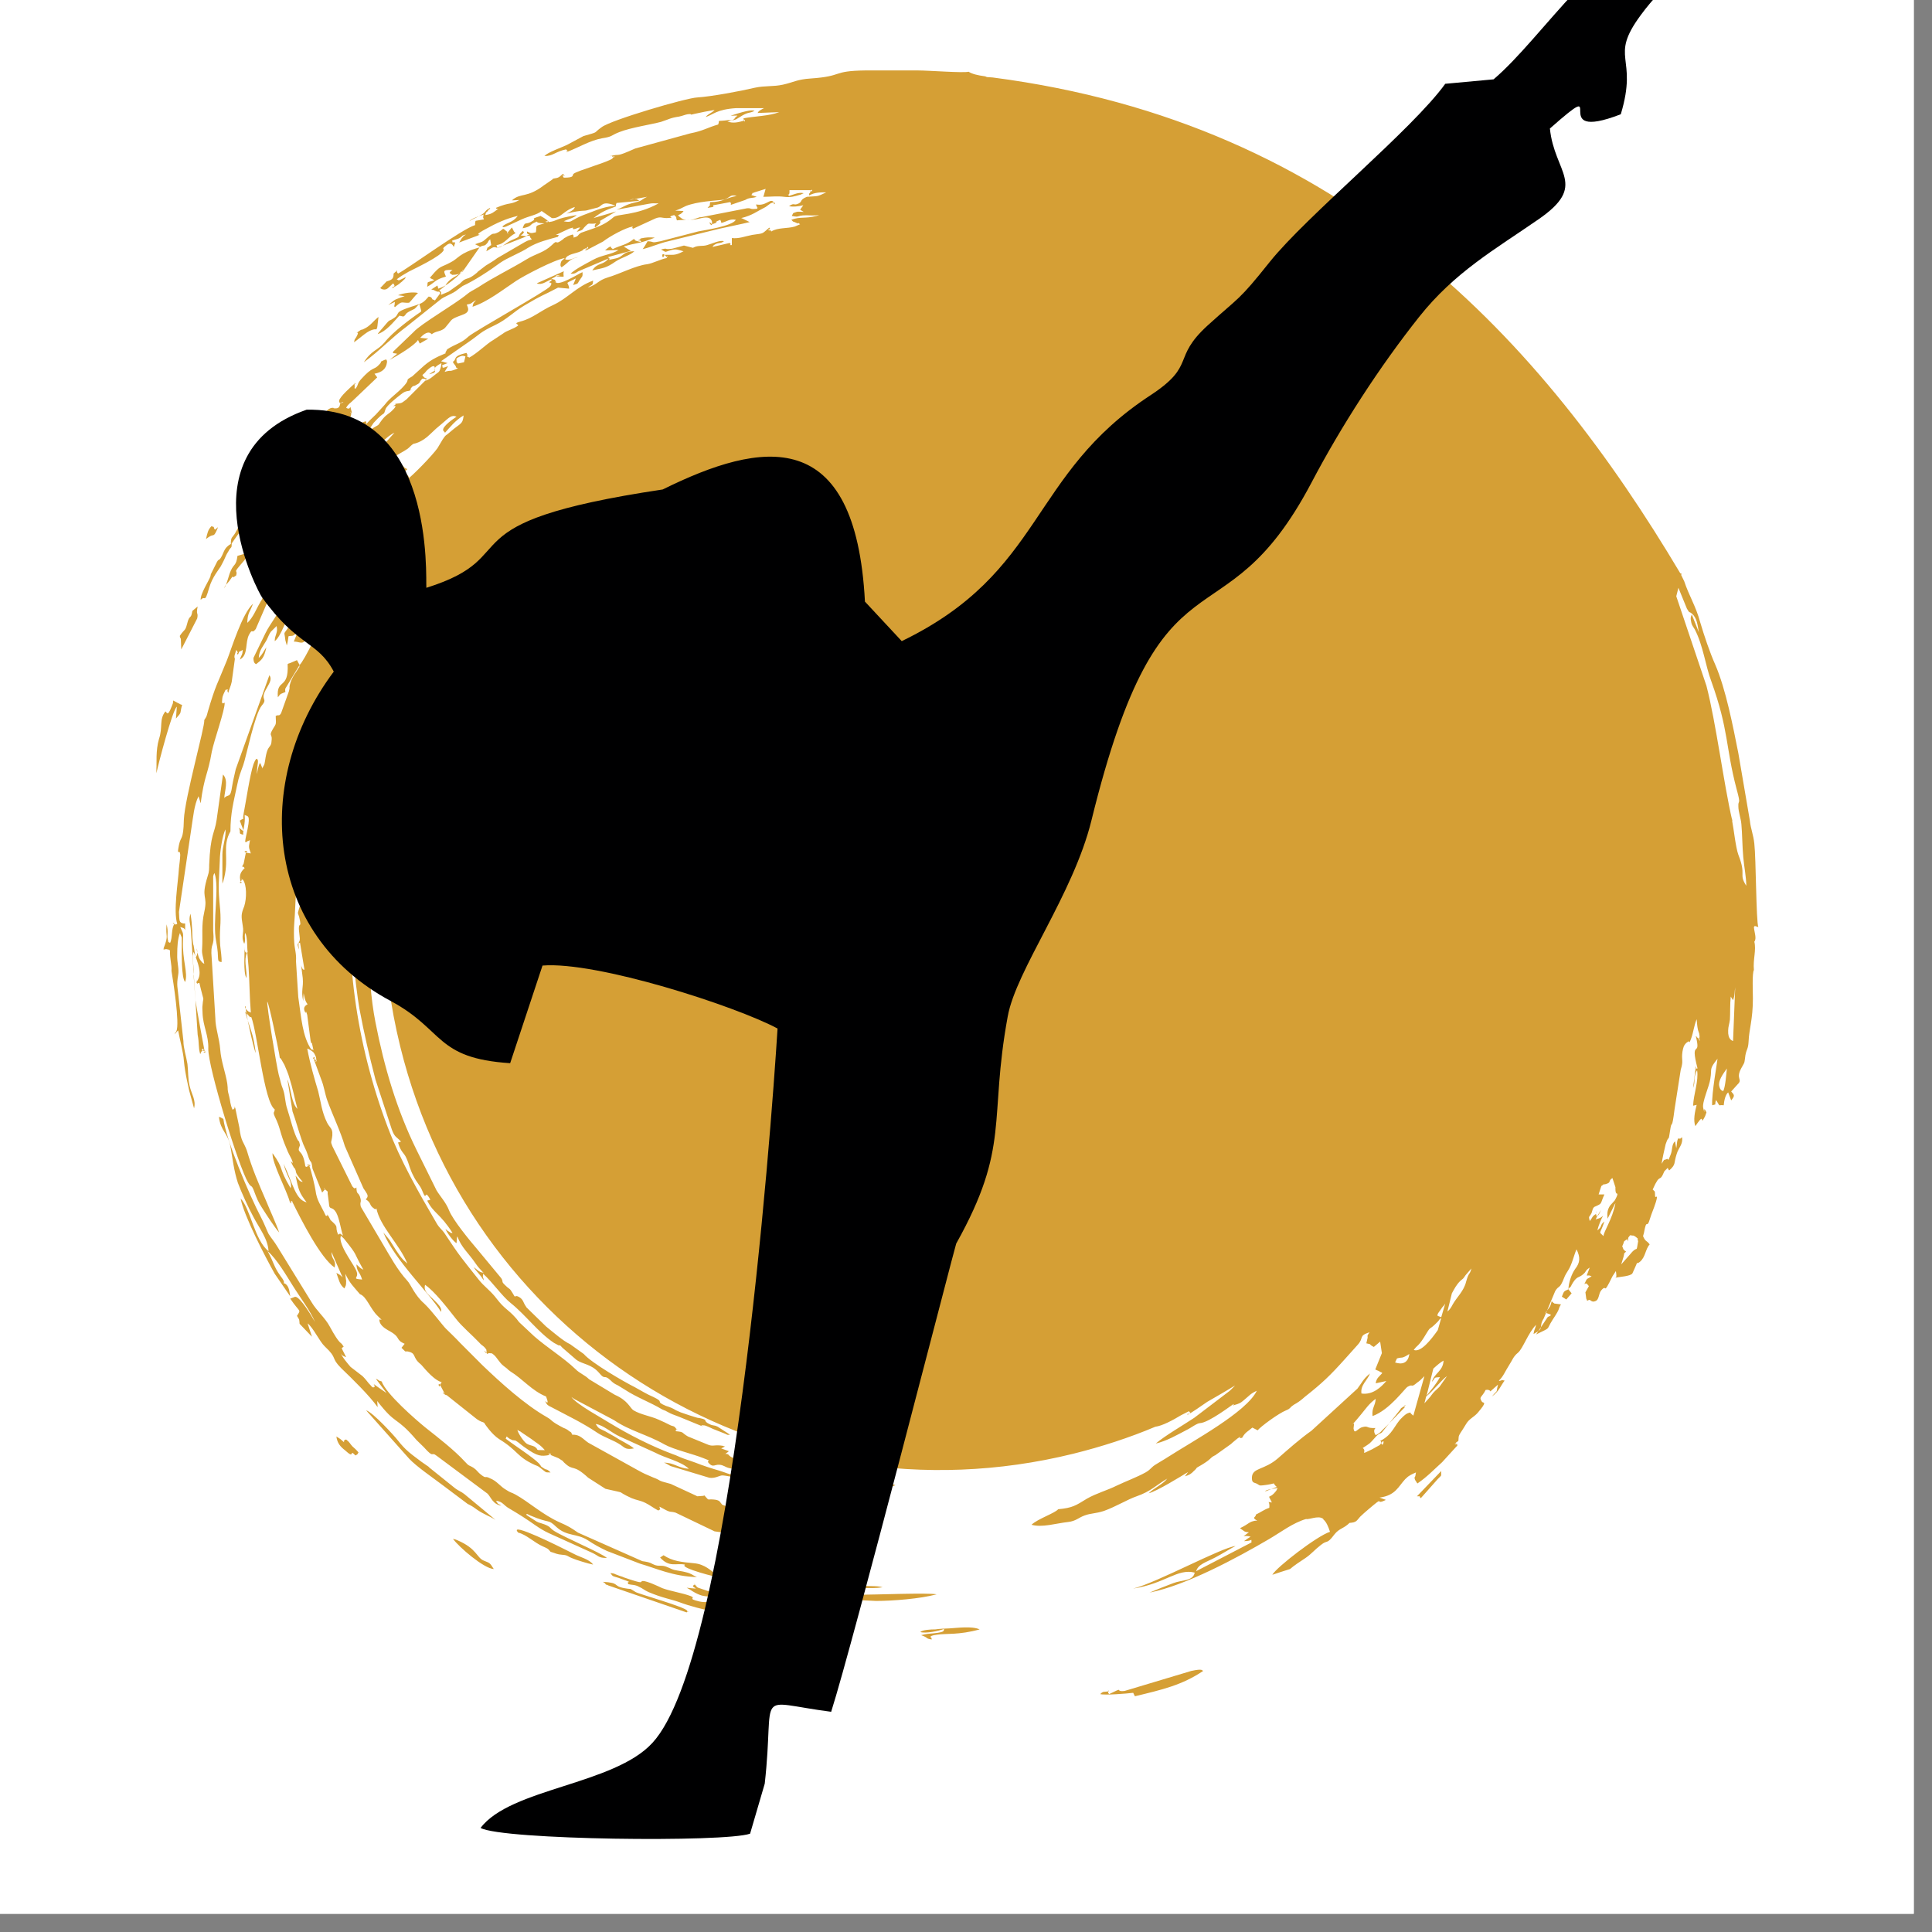 <svg xmlns="http://www.w3.org/2000/svg" xmlns:xlink="http://www.w3.org/1999/xlink" width="70" zoomAndPan="magnify" viewBox="0 0 52.5 52.5" height="70" preserveAspectRatio="xMidYMid meet" version="1.0"><rect x="0" y="0" width="52.5" height="52.5" fill="#808080" stroke="none"/><defs><clipPath id="92440eabef"><path d="M 0 0 L 52.004 0 L 52.004 52.004 L 0 52.004 Z M 0 0 " clip-rule="nonzero"/></clipPath><clipPath id="e4c9eaabed"><path d="M 4.227 1 L 48 1 L 48 47 L 4.227 47 Z M 4.227 1 " clip-rule="nonzero"/></clipPath></defs><g clip-path="url(#92440eabef)"><path fill="#ffffff" d="M 0 0 L 52.004 0 L 52.004 52.004 L 0 52.004 Z M 0 0 " fill-opacity="1" fill-rule="nonzero"/><path fill="#ffffff" d="M 0 0 L 52.004 0 L 52.004 52.004 L 0 52.004 Z M 0 0 " fill-opacity="1" fill-rule="nonzero"/></g><g clip-path="url(#e4c9eaabed)"><path fill="#d59f35" d="M 12.43 9.723 C 12.539 9.66 12.574 9.66 12.648 9.684 L 12.609 9.844 L 12.441 9.879 C 12.383 9.793 12.418 9.902 12.406 9.805 C 12.395 9.684 12.43 9.758 12.43 9.723 Z M 26.742 2.07 C 26.574 2.047 26.418 2.012 26.32 1.949 C 26.188 1.988 25.238 1.914 24.938 1.914 C 24.465 1.914 24.008 1.914 23.516 1.914 C 22.586 1.926 22.938 2.07 22.031 2.133 C 21.66 2.156 21.562 2.238 21.273 2.301 C 21.008 2.359 20.793 2.324 20.516 2.383 C 20.105 2.48 19.32 2.625 18.949 2.648 C 18.648 2.66 16.598 3.262 16.348 3.457 C 16.094 3.637 16.309 3.566 15.852 3.699 L 15.406 3.938 C 15.25 4.012 14.898 4.133 14.793 4.238 C 15.02 4.25 15.094 4.117 15.383 4.059 C 15.477 4.156 15.383 4.082 15.395 4.133 C 15.695 4.023 16.031 3.816 16.359 3.758 C 16.66 3.711 16.586 3.684 16.828 3.59 C 17.129 3.469 17.695 3.383 17.961 3.312 C 18.188 3.238 18.215 3.203 18.453 3.168 C 18.562 3.145 18.609 3.117 18.684 3.105 C 18.863 3.082 18.684 3.145 18.875 3.094 C 19.094 3.047 19.203 3.023 19.418 2.988 C 19.348 3.07 19.238 3.094 19.176 3.18 C 19.383 3.117 19.465 2.973 20.008 2.938 L 20.766 2.938 C 20.754 2.938 20.672 2.988 20.672 2.988 C 20.586 3.047 20.648 2.988 20.586 3.07 L 21.176 3.047 C 20.887 3.156 20.516 3.156 20.203 3.215 C 20.203 3.227 20.215 3.262 20.215 3.262 C 20.238 3.383 20.262 3.18 20.227 3.277 C 20.055 3.324 19.926 3.359 19.766 3.301 C 19.973 3.25 19.961 3.277 20.105 3.18 C 20.348 3.023 20.348 3.094 20.504 3.012 C 20.418 2.973 20.188 3.035 19.852 3.145 C 20.152 3.133 20.008 3.145 19.984 3.191 C 19.91 3.312 19.828 3.262 19.805 3.262 C 19.43 3.312 19.574 3.238 19.516 3.383 C 19.215 3.469 19.117 3.555 18.754 3.625 L 17.262 4.035 C 16.695 4.289 16.875 4.168 16.598 4.238 C 16.598 4.301 16.574 4.18 16.637 4.25 C 16.719 4.348 16.695 4.145 16.648 4.301 C 16.562 4.395 15.684 4.637 15.586 4.723 C 15.539 4.77 15.621 4.828 15.32 4.828 C 15.203 4.66 15.441 4.879 15.297 4.723 C 15.188 4.816 15.203 4.828 15.031 4.855 C 15.02 4.867 15.02 4.867 15.008 4.879 L 14.781 5.035 C 14.309 5.395 14.152 5.227 13.91 5.445 C 13.926 5.445 13.949 5.445 13.938 5.445 L 14.117 5.434 C 13.852 5.578 13.875 5.48 13.477 5.648 C 13.492 5.723 13.637 5.602 13.441 5.746 C 13.348 5.816 13.285 5.828 13.188 5.844 C 13.238 5.672 13.176 5.844 13.262 5.723 C 13.32 5.637 13.297 5.734 13.32 5.648 C 13.152 5.734 13.227 5.746 13.094 5.828 C 12.984 5.902 12.84 5.949 12.754 6.012 C 12.805 5.938 13.043 5.867 13.141 5.828 C 13.129 5.926 13.117 5.891 13.152 5.961 L 12.926 6 C 12.898 6.059 12.926 6.012 12.91 6.059 L 12.91 6.117 C 12.562 6.215 11.082 7.301 10.816 7.434 C 10.754 7.359 10.805 7.371 10.793 7.348 L 10.695 7.434 C 10.695 7.434 10.695 7.445 10.695 7.445 C 10.695 7.555 10.672 7.602 10.504 7.648 L 10.332 7.828 C 10.359 7.844 10.359 7.855 10.418 7.867 C 10.527 7.879 10.551 7.816 10.684 7.699 C 10.793 7.828 10.609 7.781 10.672 7.828 C 10.73 7.781 10.793 7.758 10.852 7.711 C 10.875 7.684 10.938 7.648 10.949 7.625 C 11.031 7.555 10.984 7.602 11.031 7.527 C 10.781 7.648 10.863 7.625 10.781 7.59 C 10.91 7.492 10.938 7.48 11.105 7.383 C 11.262 7.301 11.996 6.961 12.059 6.793 C 12.059 6.793 12.059 6.781 12.059 6.781 C 12.059 6.781 12.043 6.758 12.043 6.758 L 12.059 6.723 C 12.176 6.625 12.25 6.555 12.332 6.711 L 12.371 6.59 C 12.25 6.555 12.332 6.66 12.285 6.539 C 12.309 6.527 12.395 6.504 12.395 6.504 C 12.406 6.504 12.418 6.492 12.43 6.492 C 12.441 6.492 12.453 6.48 12.465 6.48 C 12.621 6.395 12.492 6.422 12.66 6.371 C 12.621 6.41 12.609 6.395 12.574 6.445 C 12.562 6.457 12.562 6.457 12.551 6.469 L 12.477 6.59 C 13.562 6.191 12.609 6.539 13.215 6.215 C 13.477 6.07 13.754 5.938 14.07 5.867 C 13.926 6.059 13.781 6.035 13.648 6.156 C 13.707 6.18 13.66 6.18 13.754 6.156 L 14.176 5.961 C 14.383 5.867 14.586 5.844 14.719 5.734 L 14.996 5.926 C 15.227 5.949 15.309 5.723 15.621 5.625 C 15.598 5.66 15.637 5.684 15.395 5.805 C 15.875 5.684 15.828 5.758 16.008 5.699 L 16.25 5.637 C 16.371 5.59 16.359 5.445 16.73 5.59 C 16.465 5.613 16.297 5.672 16.02 5.781 C 15.898 5.828 15.781 5.867 15.672 5.926 C 15.648 5.938 15.539 6 15.516 6.012 C 15.516 6.012 15.465 6.047 15.32 6.012 C 15.453 5.949 15.586 5.926 15.672 5.844 C 15.031 5.949 15.176 6 14.91 6.035 C 14.91 6.035 14.91 6.012 14.898 6.012 C 14.66 6.012 15.117 6.117 14.73 5.891 C 14.719 5.891 14.707 5.879 14.695 5.867 C 14.309 5.988 14.672 5.902 14.418 6.035 C 14.285 6.105 14.262 6.012 14.203 6.203 C 14.453 6.156 14.395 6.105 14.504 6.059 C 14.707 5.973 14.441 6.059 14.793 6.07 C 14.504 6.156 14.598 6.105 14.562 6.312 C 14.406 6.348 14.43 6.336 14.32 6.289 L 14.32 6.324 C 14.332 6.41 14.477 6.324 14.297 6.41 C 14.477 6.395 14.332 6.395 14.453 6.504 C 14.285 6.555 14.371 6.527 14.262 6.578 L 13.516 7.012 C 13.395 7.105 13.332 7.133 13.203 7.215 L 12.984 7.383 C 12.973 7.395 12.973 7.395 12.961 7.41 C 12.73 7.602 12.719 7.539 12.598 7.613 C 12.586 7.625 12.527 7.672 12.492 7.711 L 12.188 7.926 C 11.805 8.082 12.094 8 11.938 7.891 C 11.984 7.855 12.043 7.816 12.094 7.77 L 12.141 7.699 C 12.297 7.504 12.43 7.527 12.539 7.371 L 12.562 7.395 C 12.504 7.434 12.453 7.492 12.395 7.539 C 12.32 7.602 12.25 7.66 12.176 7.711 C 12.094 7.77 11.996 7.816 11.91 7.844 L 11.887 7.758 L 11.719 7.867 C 11.719 7.867 11.781 7.879 11.781 7.879 L 11.852 7.914 C 11.926 7.949 11.938 7.891 11.961 7.973 L 11.816 8.168 C 11.805 8.156 11.805 8.145 11.781 8.145 C 11.719 8.145 11.766 8.07 11.648 8.059 C 11.516 8.215 11.477 8.238 11.285 8.301 C 11.176 8.336 10.887 8.422 10.828 8.492 C 10.781 8.555 10.793 8.59 10.695 8.648 C 10.504 8.781 10.672 8.59 10.332 8.988 L 10.273 9.059 C 10.273 9.07 10.262 9.082 10.25 9.082 C 10.492 9.012 10.695 8.746 10.852 8.578 L 10.961 8.602 C 11.07 8.539 10.949 8.539 11.238 8.406 C 11.297 8.383 11.32 8.324 11.395 8.262 L 11.441 8.422 C 11.441 8.422 11.441 8.434 11.441 8.434 C 11.441 8.457 11.453 8.406 11.441 8.469 C 11.141 8.672 10.672 9.023 10.453 9.301 C 10.25 9.539 10.105 9.504 9.887 9.844 C 10.309 9.539 10.637 9.18 11.059 8.867 L 11.949 8.156 C 12.07 8.047 12.309 7.988 12.441 7.867 L 12.574 7.77 C 12.875 7.637 13.332 7.336 13.586 7.145 C 13.793 7 14.152 6.867 14.348 6.734 C 14.598 6.578 14.91 6.504 15.164 6.434 C 15.176 6.359 15.238 6.395 15.105 6.383 L 15.465 6.215 C 15.672 6.145 15.504 6.227 15.598 6.227 L 15.648 6.215 C 15.66 6.215 15.672 6.191 15.766 6.18 L 15.672 6.301 C 15.875 6.238 15.805 6.25 15.898 6.156 C 16.031 6.023 15.961 6.105 16.203 6.07 L 16.176 6.094 C 16.152 6.227 16.105 6.059 16.176 6.18 C 16.371 6.035 16.297 6.059 16.309 6 L 16.742 5.746 L 16.129 5.926 C 16.348 5.758 16.453 5.711 16.73 5.613 C 16.766 5.492 16.707 5.637 16.754 5.516 L 17.371 5.457 C 17.25 5.383 17.359 5.422 17.203 5.41 C 17.176 5.41 17.105 5.434 17.105 5.434 L 17.586 5.348 C 17.418 5.422 17.465 5.457 17.25 5.504 C 17.008 5.555 16.949 5.625 16.754 5.699 L 17.621 5.539 C 17.754 5.516 17.73 5.527 17.898 5.527 C 17.273 5.867 16.781 5.805 16.672 5.902 C 16.504 6.047 16.371 6.117 16.141 6.203 L 15.793 6.324 C 15.672 6.395 15.754 6.41 15.586 6.457 C 15.586 6.445 15.586 6.434 15.586 6.422 C 15.574 6.371 15.598 6.422 15.562 6.371 C 15.492 6.395 15.43 6.41 15.383 6.445 C 15.332 6.469 15.332 6.469 15.297 6.504 C 15.043 6.699 15.188 6.469 14.996 6.66 C 14.781 6.867 14.562 6.891 14.309 7.047 C 13.875 7.312 13.418 7.527 12.996 7.805 C 12.875 7.879 12.766 7.926 12.684 8 C 12.348 8.277 11.43 8.805 11.238 9.023 L 10.684 9.555 C 10.684 9.625 10.637 9.578 10.793 9.613 L 10.586 9.781 C 10.793 9.672 11.273 9.383 11.359 9.238 L 11.406 9.336 L 11.637 9.203 L 11.418 9.18 C 11.477 9.117 11.609 8.988 11.707 9.059 L 11.73 9.082 C 11.863 8.988 11.926 9.023 12.059 8.938 C 12.117 8.902 12.238 8.711 12.297 8.672 C 12.504 8.539 12.793 8.555 12.707 8.336 L 12.684 8.277 C 12.84 8.25 12.781 8.238 12.938 8.156 C 12.863 8.238 12.863 8.227 12.84 8.336 C 13.25 8.203 13.672 7.867 14.02 7.637 C 14.238 7.492 15.059 7.059 15.348 7.012 C 15.285 7.082 15.262 7.059 15.238 7.145 C 15.215 7.238 15.25 7.25 15.262 7.262 C 15.477 7.117 15.453 7.047 15.707 6.988 C 15.586 7 15.477 7.094 15.359 7.047 C 15.395 6.902 15.66 6.891 15.781 6.828 C 15.91 6.77 15.766 6.805 15.949 6.734 C 16.008 6.816 15.984 6.625 15.938 6.758 C 15.898 6.867 15.863 6.723 15.926 6.805 L 16.383 6.566 C 16.586 6.41 16.996 6.191 17.188 6.156 C 17.215 6.215 17.129 6.145 17.203 6.215 L 17.805 5.938 C 17.949 5.879 17.984 5.926 18.117 5.926 C 18.441 5.914 18.043 5.914 18.32 5.844 C 18.418 5.938 18.348 5.867 18.395 5.988 C 18.586 5.961 18.73 6 18.961 5.949 C 19.082 5.926 19.297 5.844 19.348 6.023 C 19.348 6.023 19.348 6.035 19.348 6.047 C 19.371 6.25 19.188 5.926 19.348 6.094 C 19.637 6 19.297 6.082 19.574 5.973 L 19.598 6.035 C 19.609 6.082 19.586 6.047 19.598 6.059 C 19.754 6.023 19.828 5.938 19.996 5.973 C 19.898 6.145 19.164 6.25 18.973 6.289 L 17.949 6.555 C 17.672 6.613 17.805 6.566 17.598 6.555 C 17.551 6.637 17.516 6.699 17.465 6.77 C 17.707 6.711 17.91 6.613 18.164 6.555 L 19.551 6.215 C 19.816 6.156 20.129 6.094 20.371 6.035 L 20.176 5.938 C 20.164 5.938 20.152 5.926 20.141 5.926 C 20.441 5.855 20.562 5.746 20.805 5.625 L 20.938 5.527 C 21.152 5.434 21.008 5.637 21.031 5.504 C 20.938 5.359 20.828 5.613 20.551 5.555 C 20.527 5.625 20.539 5.527 20.562 5.602 C 20.586 5.711 20.609 5.555 20.574 5.672 C 20.348 5.699 20.441 5.648 20.297 5.66 L 19.055 5.902 C 19.043 5.902 19.031 5.902 19.02 5.902 L 18.84 5.961 C 18.719 5.988 18.598 5.988 18.527 5.938 C 18.332 5.793 18.477 5.891 18.574 5.734 L 18.348 5.723 C 18.562 5.66 18.551 5.613 18.766 5.555 C 19.105 5.457 19.586 5.445 19.684 5.422 C 19.852 5.359 19.84 5.277 20.02 5.324 C 19.695 5.383 19.648 5.492 19.297 5.492 C 19.273 5.648 19.32 5.539 19.227 5.648 L 19.453 5.613 C 19.348 5.625 19.383 5.625 19.383 5.578 L 19.84 5.492 C 19.898 5.566 19.852 5.492 19.863 5.539 C 19.863 5.555 19.852 5.555 19.863 5.566 L 20.25 5.434 C 20.371 5.359 20.43 5.395 20.562 5.348 L 20.418 5.301 C 20.504 5.168 20.383 5.289 20.504 5.227 L 20.805 5.133 C 20.781 5.203 20.766 5.289 20.742 5.348 C 20.926 5.348 21.129 5.324 21.309 5.348 C 21.492 5.371 21.586 5.336 21.754 5.289 L 21.84 5.25 C 21.707 5.215 21.562 5.289 21.441 5.324 C 21.359 5.203 21.441 5.359 21.453 5.238 L 21.453 5.191 C 21.453 5.191 21.453 5.18 21.453 5.18 C 21.453 5.18 21.453 5.168 21.453 5.168 L 22.02 5.168 C 22.105 5.277 22.07 5.059 22.02 5.215 C 21.984 5.324 21.996 5.168 21.984 5.312 C 22.141 5.227 22.273 5.227 22.453 5.227 C 22.188 5.348 22.273 5.324 21.926 5.348 C 21.719 5.434 21.816 5.469 21.707 5.527 C 21.562 5.602 21.598 5.492 21.441 5.602 C 21.551 5.625 21.672 5.613 21.828 5.578 L 21.742 5.699 C 21.781 5.723 21.816 5.746 21.84 5.758 C 21.805 5.758 21.672 5.746 21.648 5.758 C 21.516 5.805 21.574 5.77 21.516 5.867 C 21.781 5.926 21.586 5.828 22.07 5.855 C 22.141 5.855 22.164 5.855 22.262 5.844 L 22.188 5.867 C 21.875 5.949 21.742 5.879 21.504 5.973 C 21.586 6.059 21.527 6 21.621 6.047 C 21.793 6.133 21.586 5.973 21.742 6.094 L 21.598 6.156 C 21.395 6.215 21.129 6.18 20.961 6.289 C 20.949 6.289 20.949 6.262 20.949 6.262 C 20.793 6.262 20.926 6.227 20.926 6.227 C 20.84 6.094 20.984 6.277 20.898 6.191 C 20.695 6.359 20.781 6.336 20.441 6.383 C 20.238 6.422 20.082 6.492 19.887 6.469 L 19.887 6.66 C 19.754 6.66 19.91 6.66 19.828 6.602 L 19.359 6.711 C 19.395 6.672 19.371 6.672 19.441 6.637 C 19.516 6.59 19.586 6.625 19.672 6.555 C 19.562 6.516 19.348 6.625 19.215 6.66 C 19.094 6.699 18.973 6.66 18.852 6.723 C 18.852 6.723 18.84 6.734 18.828 6.734 L 18.586 6.672 C 18.477 6.699 18.371 6.734 18.262 6.758 C 18.02 6.793 18.176 6.723 17.961 6.781 C 18.141 6.867 18.02 6.855 18.25 6.793 C 18.383 6.758 18.441 6.793 18.574 6.828 C 18.32 6.961 18.297 6.914 18.055 6.926 C 17.996 7.117 17.949 6.793 18.082 6.949 C 18.164 7.059 18.152 6.867 18.117 7.012 C 17.938 7.047 17.742 7.156 17.586 7.18 C 17.273 7.215 16.84 7.445 16.516 7.539 C 16.238 7.625 16.25 7.723 15.973 7.816 C 16.094 7.711 16.105 7.781 16.117 7.625 C 15.66 7.793 15.43 8.105 15.031 8.289 C 14.684 8.445 14.477 8.648 14.152 8.734 C 13.938 8.793 14.07 8.793 14.082 8.844 C 13.949 8.949 13.781 8.973 13.66 9.07 L 13.406 9.238 C 13.215 9.348 12.984 9.59 12.742 9.723 C 12.742 9.711 12.742 9.699 12.73 9.699 C 12.66 9.699 12.719 9.672 12.695 9.625 C 12.695 9.625 12.684 9.613 12.684 9.602 C 12.684 9.602 12.672 9.59 12.672 9.59 C 12.273 9.684 12.43 9.758 12.309 9.828 L 12.32 9.867 C 12.32 9.867 12.332 9.879 12.332 9.879 L 12.383 9.949 C 12.383 9.961 12.395 9.973 12.395 9.988 C 12.395 10 12.527 9.988 12.32 10.059 C 12.188 10.105 12.285 10.047 12.082 10.105 L 12.176 9.949 C 11.949 10.047 12.059 9.949 12.008 9.926 L 12.164 9.867 L 11.984 9.816 L 12.707 9.312 C 13.094 9.047 13.008 9.047 13.465 8.828 C 13.766 8.684 13.949 8.48 14.25 8.301 C 14.754 8 14.73 8.047 15.164 7.816 L 15.465 7.844 C 15.453 7.625 15.297 7.746 15.648 7.566 L 15.574 7.746 C 15.719 7.699 15.684 7.723 15.742 7.625 C 15.816 7.504 15.84 7.539 15.828 7.395 C 15.707 7.445 15.176 7.793 15.082 7.66 C 14.984 7.539 15.188 7.793 15.082 7.613 C 15.082 7.602 15.082 7.602 14.984 7.578 C 14.984 7.578 15.117 7.504 15.117 7.504 C 15.43 7.434 14.875 7.504 15.215 7.516 C 15.383 7.527 15.285 7.527 15.32 7.371 L 14.586 7.699 C 14.719 7.758 14.84 7.648 14.984 7.59 C 14.984 7.602 14.996 7.613 14.984 7.625 C 14.816 7.734 15.07 7.613 14.949 7.781 C 14.863 7.902 12.91 8.988 12.73 9.145 C 12.527 9.336 12.371 9.348 12.152 9.492 L 12.105 9.578 C 12.105 9.578 12.105 9.59 12.105 9.59 C 12.105 9.59 12.117 9.602 12.105 9.602 C 11.84 9.711 11.66 9.805 11.453 10 L 11.203 10.227 C 10.973 10.359 11.164 10.277 10.984 10.48 C 10.805 10.684 10.598 10.805 10.453 11 L 10.215 11.262 C 10.129 11.348 10.043 11.422 9.949 11.527 C 9.973 11.383 9.91 11.48 9.754 11.504 C 9.742 11.504 9.695 11.516 9.684 11.516 L 9.637 11.527 C 9.621 11.527 9.609 11.527 9.598 11.539 C 9.504 11.539 9.441 11.613 9.504 11.371 C 9.539 11.25 9.504 11.406 9.539 11.277 C 9.574 11.156 9.453 11.191 9.562 11.215 C 9.477 10.891 9.574 11.18 9.406 11.082 C 9.465 10.973 9.516 10.961 9.609 10.867 L 10.215 10.289 C 10.25 10.238 10.285 10.301 10.176 10.156 C 10.371 10.117 10.492 10.035 10.516 9.844 C 10.516 9.828 10.516 9.816 10.516 9.805 C 10.492 9.793 10.539 9.734 10.395 9.805 C 10.25 9.879 10.441 9.77 10.297 9.914 C 10.152 10.07 10.141 9.938 9.805 10.312 C 9.695 10.445 9.754 10.434 9.66 10.566 C 9.586 10.492 9.648 10.613 9.637 10.48 C 9.609 10.301 9.707 10.516 9.637 10.422 C 9.562 10.492 9.227 10.781 9.215 10.891 C 9.203 11.035 9.453 10.867 9.25 10.949 C 9.227 11.094 9.176 11.105 9.07 11.094 C 9.07 11.094 9.059 11.082 9.059 11.082 C 9.059 11.082 9.043 11.082 9.031 11.082 C 8.887 11.094 8.84 11.238 8.742 11.324 L 8.781 11.457 C 8.781 11.637 8.781 11.59 8.621 11.625 C 8.637 11.527 8.637 11.527 8.648 11.434 C 8.637 11.445 8.637 11.457 8.621 11.457 L 8.465 11.684 C 8.273 11.902 8.297 11.793 8.043 12.117 C 7.938 12.25 7.961 12.18 7.996 12.383 L 7.875 12.578 C 7.766 12.77 7.793 12.793 7.586 12.855 C 7.598 12.844 7.562 12.684 7.621 12.867 C 7.672 13 7.551 13.156 7.418 13.215 C 7.32 13.262 7.32 13.227 7.203 13.406 L 6.781 14.07 C 6.707 14.145 6.793 14.094 6.672 14.145 L 6.527 14.156 C 6.504 14.277 6.477 14.336 6.395 14.48 C 6.309 14.625 6.273 14.578 6.273 14.781 C 6.082 14.891 6.094 15 6.008 15.145 C 5.938 15.262 5.949 15.156 5.875 15.312 L 5.73 15.602 C 5.73 15.613 5.719 15.648 5.719 15.66 C 5.684 15.77 5.441 16.133 5.453 16.301 C 5.586 16.156 5.551 16.434 5.684 15.973 C 5.766 15.684 5.961 15.457 5.996 15.395 C 6.031 15.324 6.07 15.262 6.105 15.18 C 6.129 15.117 6.164 15.047 6.203 14.988 C 6.285 14.828 6.297 14.926 6.297 14.758 C 6.309 14.746 6.32 14.746 6.32 14.734 C 6.32 14.734 6.609 14.301 6.707 14.238 C 6.828 14.406 6.66 14.215 6.73 14.383 C 6.73 14.395 6.742 14.395 6.742 14.406 L 6.805 14.48 C 6.805 14.48 6.84 14.527 6.863 14.625 C 7.07 14.566 6.84 14.48 7.227 14.324 C 7.215 14.527 7.262 14.371 7.176 14.539 C 7.152 14.59 7.117 14.613 7.082 14.66 C 7.215 14.637 7.105 14.613 7.215 14.648 C 7.176 14.879 7.07 14.926 6.996 15.145 C 7.059 15.082 7.082 15.035 7.141 14.973 C 7.227 14.867 7.215 14.891 7.309 14.781 C 7.164 15.023 7.309 14.891 7.082 15.18 C 6.973 15.324 7.043 15.238 6.984 15.395 C 6.938 15.527 6.926 15.492 6.887 15.613 C 6.996 15.516 7.008 15.445 7.117 15.324 C 7.383 15.012 7.164 15.117 7.359 15.035 C 7.492 14.973 7.477 14.855 7.637 14.672 C 7.742 14.539 7.707 14.66 7.766 14.504 C 7.73 14.434 7.805 14.492 7.695 14.48 L 7.707 14.301 C 7.852 14.312 7.719 14.469 7.91 14.227 L 8.02 14.082 C 8.129 13.855 8.203 13.758 8.406 13.555 C 8.441 13.516 8.43 13.555 8.477 13.457 C 8.574 13.289 8.453 13.359 8.648 13.145 L 8.793 12.926 C 8.648 13.047 8.648 13.133 8.492 13.094 L 8.609 12.844 C 8.609 12.711 8.621 12.734 8.793 12.527 C 8.938 12.348 8.875 12.348 9.129 12.25 C 9.129 12.359 9.141 12.371 9.141 12.371 L 9.129 12.395 C 9.117 12.406 9.105 12.422 9.082 12.457 C 9.031 12.516 8.887 12.734 8.863 12.828 C 9.02 12.734 9.031 12.672 9.129 12.516 C 9.285 12.289 9.332 12.434 9.418 12.215 C 9.492 12.023 9.406 12.082 9.66 11.938 C 9.805 11.867 9.887 11.77 9.996 11.723 L 10.152 11.492 C 10.492 11.117 10.406 11.336 10.477 11.117 C 10.516 11.012 10.781 10.805 10.887 10.723 C 11.043 10.59 11.105 10.648 11.152 10.602 C 11.285 10.48 11.082 10.672 11.176 10.539 C 11.227 10.469 11.262 10.492 11.273 10.48 C 11.465 10.383 11.348 10.422 11.477 10.289 L 11.598 10.301 L 11.043 10.855 C 10.887 10.973 10.926 10.949 10.742 10.973 C 10.742 10.988 10.754 10.988 10.742 11 C 10.551 11.105 10.863 10.938 10.695 11.117 C 10.539 11.289 10.504 11.227 10.32 11.492 C 10.262 11.59 10.273 11.527 10.008 11.723 C 9.996 11.914 9.766 11.988 9.465 12.359 C 9.395 12.445 9.359 12.48 9.262 12.59 C 9.008 12.891 8.73 13.203 8.539 13.504 C 8.453 13.637 8.348 13.793 8.238 13.988 L 7.926 14.445 C 7.875 14.555 7.961 14.469 7.852 14.648 C 7.551 15.203 7.539 14.914 7.406 15.445 C 7.539 15.348 7.504 15.312 7.637 15.18 C 7.637 15.277 7.551 15.383 7.441 15.59 L 7.348 15.805 C 7.273 15.938 7.25 15.902 7.188 16.023 C 7.141 16.133 7.176 16.133 7.129 16.262 C 7.082 16.371 7.117 16.277 7.07 16.371 C 6.973 16.527 6.875 16.793 6.719 16.926 C 6.73 16.637 6.793 16.637 6.875 16.406 C 6.574 16.684 6.297 17.613 6.164 17.949 C 5.898 18.613 5.863 18.602 5.648 19.336 C 5.609 19.48 5.621 19.457 5.551 19.566 C 5.574 19.734 5.02 21.684 4.996 22.277 C 4.984 22.844 4.914 22.711 4.863 22.961 C 4.793 23.312 4.887 23.035 4.898 23.227 C 4.898 23.289 4.875 23.504 4.863 23.59 C 4.84 23.973 4.707 24.758 4.816 25.105 C 4.719 25.168 4.648 25.023 4.742 25.105 C 4.648 25.227 4.695 25.48 4.621 25.625 C 4.504 25.527 4.609 25.695 4.562 25.539 C 4.527 25.406 4.586 25.348 4.527 25.117 C 4.492 25.492 4.598 25.383 4.441 25.781 C 4.453 25.781 4.477 25.781 4.465 25.781 C 4.383 25.828 4.516 25.781 4.527 25.793 C 4.621 25.816 4.539 25.781 4.621 25.828 C 4.609 26.059 4.672 26.203 4.66 26.383 C 4.707 26.672 4.887 27.805 4.793 28.023 C 4.766 28.082 4.781 28.012 4.742 28.105 L 4.84 28 C 4.887 28.25 4.984 28.613 4.996 28.816 C 5.031 29.203 5.141 29.613 5.141 29.637 L 5.273 30.117 C 5.332 29.891 5.203 29.734 5.152 29.504 C 5.105 29.312 5.117 29.105 5.094 28.914 C 5.059 28.695 4.984 28.48 4.984 28.289 L 4.852 27.094 C 4.828 26.828 4.793 26.781 4.84 26.504 C 4.875 26.324 4.805 26.168 4.816 25.926 C 4.816 25.734 4.828 25.516 4.887 25.359 C 4.898 25.371 4.914 25.383 4.898 25.383 L 4.926 25.445 C 4.926 25.457 4.938 25.469 4.938 25.48 C 4.938 25.504 4.938 25.625 4.938 25.648 C 4.938 25.891 4.926 26.578 5.031 26.684 C 5.117 26.434 4.949 26.105 4.973 25.539 C 4.984 25.324 4.973 25.371 4.898 25.191 C 4.973 25.215 5.008 25.215 5.031 25.277 L 5.031 25.094 C 5.02 25.094 5.02 25.094 5.008 25.094 C 4.996 25.094 4.984 25.094 4.984 25.094 C 4.863 25.07 4.875 25.023 4.863 24.781 L 5.203 22.492 C 5.25 22.203 5.273 21.879 5.395 21.637 L 5.453 21.828 C 5.551 21.07 5.648 21.059 5.754 20.434 C 5.816 20.117 6.117 19.289 6.105 19.094 C 6.02 19.133 6.07 19.105 6.031 19.094 C 6.043 18.914 6.043 18.926 6.129 18.746 C 6.273 18.723 6.129 18.723 6.203 18.828 C 6.227 18.723 6.273 18.648 6.297 18.527 L 6.383 17.902 C 6.348 17.828 6.395 17.77 6.418 17.66 C 6.527 17.805 6.395 17.684 6.465 17.793 C 6.527 17.66 6.453 17.746 6.598 17.66 C 6.586 17.816 6.562 17.781 6.516 17.926 C 6.527 17.914 6.551 17.902 6.551 17.902 C 6.742 17.77 6.66 17.457 6.766 17.25 C 6.875 17.047 6.828 17.25 6.949 17.094 L 7.262 16.371 C 7.262 16.371 7.262 16.348 7.262 16.348 C 7.285 16.289 7.273 16.312 7.285 16.262 C 7.297 16.227 7.332 16.145 7.348 16.117 C 7.418 15.988 7.465 15.973 7.551 15.867 C 7.695 15.672 7.863 15.203 7.973 15.047 C 8.043 14.938 8.188 14.855 8.32 14.527 C 8.504 14.094 8.781 13.949 8.887 13.816 C 8.875 13.805 8.852 13.793 8.852 13.793 L 9.152 13.301 C 9.516 12.867 9.539 12.902 9.637 12.793 C 9.742 12.66 9.598 12.758 9.863 12.516 C 10.164 12.25 10.477 11.867 10.719 11.758 C 10.176 12.383 10.082 12.371 9.477 13.156 L 8.805 14.133 C 8.551 14.422 8.695 14.312 8.562 14.539 L 7.961 15.602 C 7.898 15.684 7.898 15.723 7.84 15.816 L 7.73 16.203 C 7.742 16.648 7.793 16.25 7.465 16.793 C 7.359 16.961 7.285 17.059 7.215 17.203 L 6.887 17.879 C 6.887 18.023 6.938 18.035 6.961 18.047 C 7.117 17.926 7.176 17.879 7.238 17.59 C 7.152 17.711 7.152 17.758 7.031 17.879 C 7.043 17.66 7.152 17.566 7.25 17.383 C 7.297 17.289 7.309 17.238 7.359 17.168 L 7.516 17.012 C 7.562 17.191 7.465 17.25 7.465 17.422 C 7.621 17.324 7.84 16.734 7.898 16.492 C 7.949 16.648 7.91 16.527 7.91 16.648 C 7.91 16.926 7.926 16.926 7.805 17.094 C 7.695 17.25 7.73 17.156 7.754 17.395 L 7.793 17.539 C 7.816 17.469 7.828 17.383 7.84 17.289 C 7.938 17.262 7.973 17.324 8.082 17.145 C 8.129 17.059 8.059 17.133 8.141 17.047 L 7.984 17.434 C 8.141 17.434 8.215 17.527 8.309 17.383 C 8.406 17.238 8.285 17.168 8.492 17.035 C 8.477 17.18 8.504 17.105 8.418 17.227 C 8.637 17.133 8.648 16.988 8.754 16.855 C 8.73 17 8.273 17.949 8.141 18.07 L 8.07 17.938 L 7.898 18.012 C 7.781 18.059 7.887 18 7.816 18.047 C 7.852 18.758 7.504 18.422 7.551 18.949 C 7.637 18.828 7.621 18.867 7.754 18.805 C 7.754 18.746 7.742 18.781 7.754 18.711 L 8.141 18.07 C 8.117 18.215 8.164 18.059 8.105 18.168 C 8.07 18.238 7.926 18.395 7.875 18.613 C 7.852 18.711 7.887 18.648 7.852 18.781 L 7.637 19.383 C 7.574 19.48 7.574 19.406 7.492 19.457 C 7.504 19.711 7.504 19.66 7.418 19.805 C 7.297 20.012 7.395 19.938 7.383 20.094 C 7.371 20.383 7.273 20.168 7.203 20.672 C 7.176 20.828 7.188 20.746 7.129 20.879 C 7.07 20.781 7.188 20.988 7.105 20.816 C 7.07 20.734 7.105 20.781 7.059 20.734 C 7.02 20.828 6.996 20.938 6.984 21.035 C 6.973 20.902 7.02 20.723 7.008 20.66 C 6.996 20.66 6.984 20.516 6.887 20.77 C 6.793 21.047 6.684 21.781 6.621 22.105 C 6.574 22.371 6.684 22.18 6.516 22.301 L 6.621 22.578 C 6.598 22.578 6.598 22.566 6.586 22.566 L 6.492 22.492 C 6.562 22.66 6.453 22.637 6.609 22.684 C 6.598 22.516 6.672 22.406 6.648 22.145 C 6.73 22.191 6.805 22.133 6.73 22.516 C 6.707 22.648 6.672 22.758 6.66 22.879 C 6.781 22.879 6.672 22.879 6.73 22.855 C 6.742 22.855 6.754 22.844 6.766 22.844 L 6.793 22.828 C 6.766 23.012 6.742 22.988 6.816 23.191 C 6.441 23.145 6.828 23.082 6.684 23.156 L 6.621 23.469 C 6.539 23.625 6.586 23.492 6.648 23.59 C 6.539 23.695 6.492 23.781 6.539 23.961 C 6.637 23.988 6.453 24.035 6.551 23.938 C 6.637 23.855 6.477 23.891 6.598 23.902 C 6.707 24.035 6.707 24.406 6.637 24.625 C 6.551 24.844 6.551 24.879 6.598 25.168 C 6.637 25.383 6.539 25.434 6.637 25.648 C 6.684 25.527 6.637 25.504 6.66 25.348 C 6.73 25.457 6.707 25.711 6.73 25.879 C 6.73 25.879 6.637 25.949 6.648 25.723 C 6.648 25.914 6.609 26.422 6.695 26.578 C 6.719 26.406 6.637 26.156 6.684 25.973 C 6.707 25.891 6.695 25.914 6.719 25.867 L 6.754 26.277 C 6.781 26.66 6.781 27.094 6.816 27.516 L 6.742 27.48 C 6.707 27.445 6.621 27.371 6.672 27.336 C 6.66 27.457 6.898 28.527 6.949 28.613 C 6.887 28.082 6.793 27.961 6.66 27.492 L 6.781 27.625 C 6.863 27.723 6.754 27.613 6.828 27.637 C 6.996 28.07 7.176 29.949 7.465 30.145 C 7.465 30.238 7.406 30.203 7.465 30.336 C 7.637 30.684 7.586 30.746 7.793 31.227 C 7.828 31.324 7.887 31.422 7.926 31.504 C 8.031 31.758 7.816 31.395 7.949 31.66 C 8.043 31.84 7.973 31.672 8.008 31.746 C 8.07 31.855 7.996 31.828 8.141 32.012 C 8.152 32.035 8.203 32.082 8.227 32.117 C 8.117 32.105 8.117 32.035 8.031 31.949 C 8.117 32.348 8.129 32.406 8.332 32.672 C 8.031 32.602 7.961 32.168 7.707 31.625 C 7.793 31.988 7.949 32.094 7.898 32.289 C 7.539 31.684 7.742 31.805 7.406 31.336 C 7.383 31.59 7.793 32.348 7.875 32.66 C 8.02 32.711 7.793 32.684 7.91 32.66 C 8.031 32.625 7.793 32.625 7.938 32.648 C 8.188 33.156 8.707 34.18 9.094 34.445 C 9.141 34.215 9.008 34.25 9.008 34.023 L 9.309 34.711 C 9.238 34.637 9.227 34.637 9.141 34.59 C 9.203 34.758 9.227 34.914 9.359 35.012 C 9.395 34.926 9.406 34.949 9.406 34.816 C 9.406 34.695 9.418 34.949 9.395 34.723 L 9.383 34.613 C 9.516 34.891 9.609 34.961 9.781 35.168 C 9.961 35.227 10.059 35.566 10.262 35.758 C 10.465 35.949 10.309 35.816 10.309 35.867 C 10.309 35.988 10.43 36.082 10.539 36.145 C 10.926 36.348 10.719 36.395 10.996 36.516 L 10.91 36.625 C 11.07 36.781 10.996 36.711 11.07 36.723 C 11.332 36.77 11.188 36.879 11.43 37.07 C 11.477 37.105 11.73 37.457 11.973 37.551 C 11.996 37.711 12.008 37.434 11.973 37.59 C 11.926 37.805 11.887 37.516 11.961 37.637 L 12.082 37.867 C 11.961 37.891 12.117 37.781 12.043 37.867 C 12.141 37.926 12.082 37.891 12.141 37.914 L 12.961 38.566 C 13.082 38.648 13.117 38.637 13.152 38.66 C 13.152 38.66 13.164 38.672 13.164 38.672 L 13.176 38.695 C 13.176 38.695 13.359 38.973 13.562 39.105 C 14.082 39.422 14.031 39.578 14.527 39.805 C 14.648 39.855 14.621 39.84 14.73 39.926 C 14.852 40.012 14.793 40.012 14.961 40.012 C 14.84 39.891 14.863 39.961 14.781 39.902 C 14.648 39.816 14.742 39.879 14.648 39.77 C 14.504 39.613 13.938 39.25 13.742 39.094 L 13.766 39.035 C 13.805 39.059 13.816 39.082 13.863 39.105 C 14.008 39.168 13.863 39.117 14.008 39.145 C 14.094 39.191 14.188 39.289 14.285 39.348 C 14.609 39.578 14.707 39.578 14.926 39.539 C 15.105 39.504 14.742 39.469 14.996 39.551 L 15.176 39.625 L 15.285 39.695 C 15.297 39.695 15.297 39.711 15.309 39.723 C 15.32 39.734 15.32 39.734 15.332 39.746 C 15.598 40 15.551 39.758 15.984 40.156 L 16.453 40.457 C 17.129 40.613 16.66 40.48 17.164 40.711 C 17.309 40.77 17.395 40.77 17.539 40.84 C 17.684 40.914 17.73 40.961 17.887 41.047 C 18.02 40.973 17.887 41.047 17.938 41 C 17.949 40.973 17.84 40.891 18.031 41 C 18.238 41.117 18.203 41.059 18.359 41.105 L 19.418 41.613 L 20.527 41.77 C 20.672 41.816 20.492 41.734 20.637 41.793 C 20.492 41.66 20.492 41.84 20.477 41.855 C 20.754 41.84 20.66 41.891 20.863 41.926 L 21.91 42.035 C 21.828 42.035 21.754 42 21.648 41.984 C 21.695 41.949 21.648 41.973 21.73 41.926 C 21.73 41.926 21.793 41.891 21.805 41.891 C 21.637 41.891 20.949 41.781 20.805 41.695 C 20.574 41.578 20.117 41.445 19.875 41.395 C 19.898 41.371 19.852 41.383 19.949 41.359 C 20.07 41.336 20.527 41.59 20.949 41.527 C 20.887 41.492 20.754 41.434 20.695 41.406 C 20.887 41.406 21.094 41.504 21.215 41.422 C 21.055 41.301 21.105 41.336 20.887 41.336 C 20.781 41.336 20.828 41.348 20.73 41.324 C 20.672 41.301 20.73 41.336 20.66 41.289 C 20.453 41.145 20.238 41.117 20.117 41.059 C 20.02 41.012 19.996 40.984 19.852 40.949 C 19.828 40.949 19.719 40.926 19.695 40.914 C 19.586 40.879 19.637 40.891 19.586 40.84 C 19.562 40.816 19.562 40.758 19.371 40.746 C 19.203 40.734 19.285 40.793 19.141 40.637 C 19.129 40.637 19.117 40.648 19.117 40.648 L 18.949 40.66 C 18.938 40.66 18.926 40.648 18.926 40.648 L 18.227 40.324 C 17.805 40.215 18.02 40.25 17.742 40.145 C 17.539 40.059 17.504 40.047 17.309 39.938 L 15.984 39.203 C 15.84 39.105 15.754 38.973 15.551 38.988 C 15.492 38.879 15.562 38.961 15.453 38.879 C 15.43 38.855 15.359 38.816 15.32 38.805 C 14.926 38.602 15.043 38.613 14.852 38.504 C 14.262 38.168 13.609 37.578 13.105 37.094 L 12.504 36.492 C 12.359 36.336 12.227 36.215 12.117 36.105 C 12.031 36.023 11.742 35.625 11.527 35.422 C 11.262 35.191 11.164 34.902 11.07 34.805 C 10.793 34.504 10.598 34.133 10.395 33.793 L 9.805 32.793 C 9.766 32.637 9.84 32.695 9.781 32.516 C 9.719 32.371 9.695 32.48 9.684 32.262 C 9.684 32.262 9.684 32.277 9.672 32.277 L 9.648 32.289 C 9.637 32.289 9.637 32.312 9.574 32.238 L 9.031 31.145 C 8.973 31 9.008 31.059 9.031 30.855 C 9.031 30.844 9.031 30.828 9.031 30.828 C 9.043 30.66 8.949 30.637 8.887 30.504 C 8.742 30.215 8.719 29.938 8.648 29.66 C 8.551 29.336 8.43 28.926 8.348 28.492 C 8.359 28.504 8.371 28.504 8.383 28.504 C 8.527 28.59 8.527 28.59 8.586 28.723 L 8.598 28.805 C 8.516 28.891 8.672 28.828 8.562 28.793 C 8.418 28.746 8.621 28.684 8.527 28.781 L 8.73 29.336 C 8.805 29.516 8.828 29.723 8.898 29.914 C 9.043 30.312 9.25 30.734 9.371 31.145 L 9.875 32.289 C 9.961 32.422 10.02 32.48 9.973 32.551 C 9.973 32.551 9.961 32.566 9.961 32.566 L 9.938 32.59 C 10.105 32.695 10.02 32.746 10.164 32.84 C 10.164 32.84 10.176 32.855 10.188 32.855 C 10.238 32.867 10.238 32.828 10.227 32.828 C 10.32 33.324 10.852 33.805 11.07 34.336 L 10.961 34.238 C 10.816 34.082 10.707 33.879 10.586 33.695 L 10.418 33.492 C 10.719 34.238 11.695 35.168 11.984 35.648 C 12.008 35.578 11.961 35.504 11.898 35.434 C 11.695 35.203 11.492 35.117 11.551 34.914 C 11.805 35.082 12.176 35.566 12.383 35.828 C 12.539 36.035 12.84 36.289 13.02 36.48 C 13.129 36.602 13.117 36.539 13.215 36.672 C 13.262 36.926 13.094 36.59 13.203 36.746 C 13.273 36.84 13.25 36.758 13.285 36.77 C 13.371 36.781 13.348 36.758 13.406 36.805 C 13.504 36.879 13.562 37.023 13.684 37.117 L 13.766 37.18 C 13.766 37.18 13.781 37.191 13.781 37.191 C 13.805 37.215 13.781 37.203 13.863 37.262 C 14.215 37.48 14.453 37.793 14.84 37.949 C 14.973 38.312 14.73 37.926 14.852 38.145 C 14.875 38.18 14.91 38.203 14.984 38.238 C 15.418 38.469 15.828 38.66 16.238 38.938 C 16.441 39.07 16.672 39.133 16.863 39.262 C 16.996 39.359 17.02 39.395 17.227 39.359 C 17.117 39.262 16.84 39.133 16.695 39.035 C 16.586 38.973 16.527 38.938 16.441 38.891 C 16.297 38.816 16.273 38.84 16.188 38.695 C 16.395 38.723 16.621 38.938 16.84 39.035 L 17.793 39.469 C 18.082 39.625 18.516 39.711 18.719 39.914 C 18.418 39.891 18.32 39.746 18.043 39.746 C 18.117 39.77 18.152 39.805 18.227 39.84 L 19.273 40.156 C 19.418 40.18 19.539 40.105 19.609 40.094 C 19.754 40.07 21.117 40.434 21.371 40.371 C 21.176 40.277 20.91 40.25 20.684 40.18 C 20.406 40.094 20.25 40.238 20.055 40.023 C 19.863 40.082 20.176 39.938 20.031 40.047 C 20.02 40.059 20.141 40.047 19.996 40.07 C 19.852 40.094 19.684 40 19.539 39.961 C 19.332 39.902 19.105 39.828 18.898 39.746 C 18.805 39.711 18.684 39.672 18.586 39.637 C 18.453 39.59 18.395 39.551 18.285 39.516 C 17.707 39.301 17.094 38.988 16.574 38.672 C 16.348 38.527 15.672 38.168 15.527 37.961 C 15.562 37.988 15.598 38.012 15.637 38.035 C 15.648 38.035 15.66 38.047 15.66 38.047 C 15.672 38.047 15.684 38.059 15.684 38.059 L 16.684 38.59 C 17.105 38.879 17.598 38.988 18.055 39.25 C 18.32 39.395 18.816 39.504 19.117 39.625 C 19.383 39.723 19.188 39.672 19.25 39.746 C 19.395 39.914 19.418 39.758 19.621 39.816 C 19.73 39.855 19.73 39.879 19.852 39.902 C 20.031 39.938 20.215 39.949 20.383 40 C 20.863 40.133 21.297 40.262 21.793 40.312 C 21.961 40.324 22.203 40.324 22.332 40.383 L 22.793 40.48 C 22.793 40.48 22.793 40.469 22.793 40.469 C 22.793 40.469 22.793 40.457 22.793 40.457 C 22.793 40.457 22.793 40.445 22.793 40.445 C 22.781 40.406 22.73 40.445 22.949 40.312 C 23.02 40.371 22.984 40.383 23.082 40.422 L 23.621 40.457 C 23.887 40.457 24.094 40.457 24.332 40.359 C 24.227 40.324 24.285 40.336 24.141 40.348 C 24.262 40.262 24.348 40.324 24.188 40.262 C 23.84 40.336 23.766 40.301 23.516 40.312 C 23.262 40.312 23.359 40.238 23.07 40.277 C 22.961 40.156 23.082 40.359 23.055 40.238 C 23.031 40.105 23.152 40.336 23.055 40.215 C 22.887 40.215 22.742 40.168 22.562 40.168 L 22.031 40.105 C 21.996 40.023 21.996 40.168 22.043 40.07 C 22.094 39.949 22.117 40.105 22.07 40.035 C 21.984 40.047 21.781 40.082 21.754 40 L 21.754 39.973 C 21.527 39.973 20.637 39.867 20.574 39.746 C 20.551 39.711 20.586 39.746 20.562 39.723 C 20.383 39.539 20.07 39.684 19.887 39.602 C 19.742 39.527 19.863 39.504 19.621 39.504 C 19.648 39.504 19.707 39.504 19.707 39.504 C 19.707 39.504 19.73 39.504 19.73 39.492 L 19.781 39.457 C 19.781 39.457 19.793 39.445 19.805 39.434 L 19.598 39.359 C 19.781 39.277 19.648 39.312 19.648 39.289 C 19.418 39.25 19.383 39.312 19.25 39.262 L 18.695 39.035 C 18.504 38.926 18.609 38.914 18.359 38.891 L 18.371 38.855 C 18.371 38.758 18.453 38.938 18.359 38.805 C 18.32 38.746 18.285 38.758 18.227 38.734 C 18.082 38.66 18.031 38.637 17.898 38.578 C 17.684 38.48 17.418 38.445 17.215 38.324 C 17.117 38.262 17.07 38.059 16.707 37.902 L 16.008 37.48 C 15.887 37.359 15.754 37.324 15.637 37.203 C 15.309 36.891 14.875 36.625 14.516 36.312 L 14.117 35.938 C 14.07 35.891 14.059 35.855 13.996 35.793 C 13.816 35.59 13.707 35.566 13.504 35.301 C 13.332 35.07 13.164 34.973 12.996 34.758 C 12.539 34.18 12.504 34.156 12.082 33.516 C 12.008 33.406 11.938 33.371 11.863 33.238 C 11.371 32.395 10.887 31.551 10.539 30.637 C 9.672 28.359 9.332 25.855 9.598 23.625 C 9.719 22.613 9.887 21.613 10.215 20.699 L 11.02 18.684 C 11.117 18.469 11.215 18.191 11.383 18.047 C 11.32 18.301 10.887 19.094 10.754 19.395 C 10.273 20.566 9.887 21.828 9.73 23.117 C 9.707 23.348 9.621 23.66 9.637 23.926 C 9.648 24.18 9.781 24.023 9.66 24.289 C 9.418 24.828 9.672 26.867 9.766 27.406 C 9.898 28.105 10.031 28.672 10.203 29.336 L 10.648 30.695 C 10.73 30.914 10.766 30.879 10.898 31.023 L 10.816 31.047 C 10.898 31.324 10.973 31.312 11.043 31.469 C 11.129 31.66 11.129 31.758 11.238 31.961 C 11.32 32.133 11.418 32.215 11.465 32.336 C 11.621 32.723 11.504 32.25 11.695 32.602 L 11.609 32.625 C 11.781 32.973 11.961 32.973 12.297 33.504 C 12.176 33.492 12.297 33.527 12.203 33.469 C 12.152 33.445 12.141 33.422 12.105 33.395 C 12.152 33.516 12.332 33.746 12.406 33.781 L 12.418 33.637 C 12.418 33.625 12.418 33.613 12.43 33.602 C 12.539 33.902 12.73 34.047 12.926 34.336 C 13.008 34.457 13.043 34.48 13.141 34.59 C 13.129 34.59 13.129 34.578 13.105 34.578 C 13.031 34.578 12.926 34.469 12.875 34.434 C 12.938 34.551 13.059 34.637 13.141 34.793 C 13.141 34.672 13.105 34.77 13.129 34.613 C 13.371 34.828 13.648 35.227 13.875 35.406 C 14.285 35.734 14.621 36.203 15.055 36.492 L 15.164 36.551 C 15.238 36.59 15.176 36.504 15.285 36.625 L 15.66 36.949 C 15.84 37.082 16.07 37.059 16.285 37.312 C 16.453 37.516 16.406 37.336 16.586 37.504 C 16.66 37.578 16.695 37.602 16.793 37.648 L 16.973 37.758 C 17.297 37.973 17.672 38.105 17.996 38.301 L 18.082 38.336 C 18.094 38.336 18.105 38.348 18.105 38.348 L 18.215 38.406 C 18.297 38.445 18.383 38.469 18.465 38.504 L 19.055 38.746 C 19.238 38.781 18.91 38.711 19.141 38.734 C 19.176 38.734 19.348 38.816 19.371 38.828 L 19.707 38.961 C 19.719 38.961 19.73 38.973 19.73 38.973 C 19.805 39 19.73 38.988 19.84 38.988 L 19.504 38.77 C 19.383 38.711 19.395 38.758 19.273 38.695 C 19.082 38.602 19.262 38.59 19.031 38.539 C 18.898 38.516 18.996 38.539 18.875 38.504 C 18.754 38.469 18.73 38.457 18.621 38.422 C 18.477 38.371 18.527 38.395 18.371 38.324 C 18.273 38.262 18.203 38.238 18.094 38.203 C 17.781 38.07 18.082 38.117 17.754 37.961 C 17.562 37.879 17.453 37.805 17.25 37.695 C 16.961 37.551 16.07 37.035 15.863 36.793 L 15.492 36.527 C 15.309 36.445 15.02 36.191 14.84 36.047 L 14.43 35.648 C 14.395 35.613 14.348 35.566 14.32 35.539 C 14.25 35.457 14.371 35.613 14.285 35.492 C 14.215 35.395 14.227 35.312 14.094 35.238 C 13.961 35.168 14.031 35.324 13.926 35.133 C 13.84 34.988 13.852 35.047 13.742 34.938 C 13.598 34.805 13.695 34.855 13.621 34.734 L 12.961 33.938 C 12.766 33.711 12.309 33.156 12.203 32.891 C 12.117 32.672 11.973 32.527 11.863 32.348 L 11.32 31.25 C 10.781 30.156 10.441 29 10.203 27.781 C 10.07 27.105 10.043 26.457 9.996 25.746 C 9.875 24.133 10.152 22.168 10.695 20.684 C 10.984 19.879 11.309 19.133 11.695 18.371 C 11.938 17.902 12.707 16.723 13.07 16.289 C 13.105 16.238 13.129 16.215 13.152 16.18 C 10.754 19.625 9.793 24.035 10.875 28.434 C 12.863 36.539 21.055 41.504 29.164 39.504 C 29.938 39.312 30.684 39.07 31.395 38.77 C 31.586 38.746 31.875 38.59 32.094 38.457 C 32.164 38.422 32.238 38.383 32.309 38.348 C 32.418 38.469 32.227 38.383 32.273 38.445 C 32.406 38.371 32.598 38.238 32.805 38.094 C 33.055 37.949 33.309 37.805 33.562 37.648 C 33.504 37.711 33.453 37.758 33.418 37.793 L 32.453 38.527 C 32.141 38.734 31.66 39.012 31.406 39.227 C 31.707 39.156 31.973 39 32.25 38.855 C 32.359 38.805 32.527 38.672 32.609 38.672 C 32.852 38.66 33.504 38.156 33.516 38.156 C 33.586 38.145 33.383 38.238 33.621 38.156 C 33.73 38.117 33.742 38.094 33.816 38.035 C 33.949 37.926 33.984 37.867 34.152 37.793 C 33.875 38.371 32.418 39.156 31.742 39.59 C 31.637 39.66 31.539 39.711 31.43 39.781 C 31.262 39.879 31.297 39.914 31.129 40.012 C 30.887 40.145 30.598 40.25 30.344 40.371 C 30.105 40.492 29.793 40.578 29.539 40.723 C 29.227 40.914 29.152 40.973 28.754 41.012 C 28.672 41.117 28.188 41.277 28.031 41.434 C 28.32 41.516 28.695 41.395 29.02 41.359 C 29.238 41.336 29.309 41.238 29.477 41.18 C 29.648 41.117 29.766 41.133 29.996 41.059 C 30.332 40.938 30.637 40.746 30.887 40.66 C 31.273 40.527 31.43 40.348 31.719 40.18 C 31.598 40.336 31.359 40.434 31.215 40.578 C 31.43 40.527 32.094 40.117 32.285 40 L 32.199 40.117 C 32.32 40.082 32.371 40.047 32.441 39.973 C 32.574 39.855 32.441 39.926 32.637 39.816 C 32.938 39.637 32.863 39.625 33.008 39.551 C 33.02 39.551 33.031 39.539 33.031 39.539 L 33.453 39.238 C 33.465 39.227 33.465 39.227 33.477 39.215 C 33.492 39.203 33.492 39.203 33.504 39.191 L 33.621 39.094 C 33.875 38.926 33.562 39.117 33.754 39.07 C 33.84 38.914 33.91 38.902 34.031 38.793 L 34.176 38.867 C 34.25 38.77 34.742 38.406 34.949 38.324 C 35.02 38.289 34.984 38.312 35.02 38.289 C 35.117 38.215 35.02 38.277 35.117 38.203 C 35.176 38.156 35.152 38.18 35.227 38.133 C 35.309 38.082 35.371 38.035 35.453 37.961 C 35.938 37.578 36.141 37.383 36.551 36.926 C 36.66 36.805 36.781 36.672 36.898 36.539 C 37.07 36.348 36.91 36.301 37.215 36.203 C 37.141 36.324 37.164 36.262 37.164 36.348 L 37.129 36.504 C 37.309 36.539 37.164 36.516 37.332 36.602 L 37.504 36.457 L 37.551 36.77 L 37.371 37.215 C 37.383 37.215 37.406 37.227 37.395 37.227 L 37.453 37.25 C 37.465 37.25 37.477 37.262 37.477 37.262 C 37.551 37.312 37.504 37.262 37.562 37.312 C 37.465 37.422 37.406 37.445 37.383 37.59 L 37.672 37.527 C 37.539 37.684 37.309 37.914 36.996 37.867 C 36.961 37.637 37.164 37.504 37.227 37.324 C 37.043 37.469 37.008 37.578 36.887 37.734 L 35.637 38.879 C 35.332 39.094 35.02 39.371 34.73 39.625 C 34.359 39.949 34.043 39.879 34.02 40.133 C 34.008 40.312 34.082 40.277 34.164 40.324 C 34.25 40.383 34.238 40.371 34.43 40.348 C 34.73 40.301 34.539 40.277 34.695 40.406 L 34.383 40.527 C 34.371 40.48 34.672 40.445 34.719 40.434 L 34.684 40.504 C 34.477 40.781 34.43 40.551 34.562 40.828 C 34.395 40.816 34.516 40.77 34.492 40.973 C 34.344 41.023 34.262 41.094 34.129 41.156 C 34.129 41.238 33.996 41.227 34.164 41.324 L 34.105 41.324 C 33.926 41.359 33.949 41.406 33.695 41.527 L 33.816 41.613 C 33.863 41.637 33.926 41.637 33.938 41.637 L 33.793 41.746 C 33.898 41.723 33.973 41.758 33.984 41.758 C 33.91 41.805 33.887 41.816 33.805 41.879 C 34.055 41.879 33.996 41.781 34.008 41.914 L 32.504 42.695 C 32.562 42.504 32.766 42.457 33.02 42.324 C 33.188 42.238 33.492 42.047 33.574 42.012 C 33.199 42.047 31.43 43.012 30.793 43.168 C 31.66 43.035 31.996 42.613 32.465 42.734 C 32.418 42.973 32.117 42.926 31.875 43.023 C 31.684 43.094 31.441 43.191 31.238 43.277 C 32.227 43.082 33.609 42.336 34.477 41.828 C 34.805 41.637 35.129 41.383 35.492 41.277 C 35.562 41.301 35.816 41.18 35.938 41.262 C 35.949 41.262 35.961 41.277 35.961 41.289 C 36.043 41.359 36.094 41.48 36.141 41.625 C 35.793 41.734 34.684 42.59 34.574 42.793 C 34.719 42.746 34.898 42.684 35.055 42.637 C 35.152 42.551 35.344 42.422 35.477 42.336 C 35.637 42.227 35.719 42.117 35.887 41.988 C 36.082 41.828 36.043 41.988 36.262 41.695 C 36.395 41.527 36.516 41.539 36.672 41.383 C 36.863 41.371 36.863 41.324 36.961 41.215 C 37.031 41.145 37.094 41.094 37.188 41.012 C 37.672 40.602 37.32 40.926 37.66 40.758 L 37.488 40.695 C 37.926 40.637 37.996 40.395 38.188 40.191 C 38.199 40.18 38.199 40.18 38.215 40.168 C 38.285 40.094 38.371 40.059 38.477 40.012 C 38.453 40.191 38.441 40.105 38.441 40.156 C 38.441 40.156 38.43 40.145 38.453 40.215 L 38.516 40.312 C 38.781 40.133 38.973 39.926 39.188 39.734 L 39.551 39.336 C 39.621 39.25 39.598 39.336 39.598 39.262 L 39.598 39.238 C 39.598 39.238 39.465 39.262 39.574 39.215 C 39.574 39.215 39.562 39.203 39.562 39.203 C 39.66 39.133 39.621 39.18 39.637 39.059 C 39.637 38.988 39.719 38.902 39.84 38.695 C 39.926 38.551 40.043 38.516 40.152 38.395 C 40.43 38.07 40.309 38.133 40.273 38.094 C 40.176 37.949 40.262 37.988 40.371 37.77 C 40.504 37.746 40.504 37.84 40.504 37.805 L 40.707 37.625 C 40.637 37.902 40.73 37.723 40.539 37.949 C 40.742 37.805 40.781 37.648 40.887 37.516 C 40.73 37.48 40.816 37.516 40.793 37.516 C 40.719 37.516 40.793 37.539 40.73 37.516 C 40.84 37.422 40.91 37.25 40.996 37.117 C 41.105 36.949 41.117 36.867 41.25 36.758 C 41.383 36.648 41.527 36.215 41.742 36 C 41.707 36.145 41.695 36.105 41.672 36.25 C 41.996 36.082 41.793 36.07 41.949 35.828 L 42.262 35.082 C 42.359 34.926 42.371 35.023 42.465 34.816 C 42.539 34.648 42.504 34.695 42.609 34.527 C 42.719 34.359 42.766 34.117 42.84 33.949 C 42.949 34.168 42.938 34.312 42.805 34.48 C 42.707 34.613 42.621 34.867 42.621 35.035 C 42.488 35.094 42.504 35.082 42.441 35.238 C 42.453 35.238 42.465 35.25 42.465 35.25 L 42.562 35.312 L 42.707 35.145 L 42.609 35.023 C 42.719 34.949 42.672 34.961 42.742 34.855 C 42.863 34.672 42.887 34.734 43.008 34.637 C 43.129 34.539 43.055 34.539 43.199 34.445 L 43.117 34.66 C 43.176 34.672 43.152 34.637 43.25 34.684 C 43.094 34.781 43.141 34.711 43.055 34.891 C 43.094 34.891 43.082 34.828 43.176 34.949 L 43.082 35.117 L 43.105 35.289 C 43.129 35.348 43.094 35.25 43.129 35.348 L 43.176 35.324 C 43.176 35.324 43.188 35.324 43.188 35.324 C 43.188 35.324 43.199 35.324 43.199 35.324 C 43.215 35.324 43.262 35.395 43.344 35.359 C 43.465 35.324 43.43 35.156 43.516 35.059 C 43.684 34.867 43.539 35.25 43.816 34.684 L 43.91 34.539 C 43.926 34.66 43.938 34.711 43.887 34.723 C 43.996 34.695 44.309 34.684 44.359 34.602 L 44.43 34.445 C 44.539 34.203 44.43 34.395 44.562 34.289 C 44.719 34.156 44.707 33.949 44.828 33.816 C 44.742 33.695 44.719 33.758 44.648 33.59 L 44.672 33.504 C 44.754 33.059 44.742 33.445 44.84 33.105 L 44.875 33 C 45.117 32.383 44.996 32.539 44.984 32.527 C 44.961 32.48 44.984 32.527 44.973 32.445 C 44.973 32.371 44.961 32.383 44.961 32.371 L 44.91 32.324 C 45.129 31.828 45.082 32.18 45.227 31.828 L 45.32 31.734 C 45.332 31.781 45.344 31.781 45.359 31.805 C 45.551 31.637 45.477 31.613 45.562 31.359 C 45.609 31.191 45.742 31.094 45.707 30.902 C 45.637 30.961 45.684 30.938 45.598 30.938 C 45.562 31.035 45.574 31.082 45.551 31.203 L 45.516 31.012 C 45.418 31.105 45.453 31.25 45.395 31.383 C 45.285 31.648 45.383 31.445 45.273 31.504 C 45.199 31.539 45.25 31.469 45.152 31.625 C 45.176 31.469 45.227 31.238 45.262 31.094 C 45.371 30.77 45.32 31.133 45.395 30.648 C 45.43 30.445 45.43 30.734 45.504 30.145 L 45.672 29.07 C 45.754 28.805 45.684 28.828 45.719 28.578 C 45.742 28.457 45.754 28.406 45.828 28.336 C 45.973 28.215 45.863 28.457 45.961 28.203 C 46.02 28.035 46.031 27.879 46.105 27.695 C 46.117 27.816 46.117 27.879 46.141 27.988 C 46.199 28.191 46.152 27.949 46.176 28.105 C 46.188 28.18 46.188 28.133 46.176 28.238 C 46.117 28.238 46.273 28.336 46.152 28.215 C 46.141 28.203 46.094 28.18 46.105 28.18 C 46.117 28.168 46.082 28.156 46.082 28.156 C 46.238 28.781 45.91 28.191 46.129 29.035 C 46.129 29.035 46.117 29.035 46.117 29.035 C 46.117 29.035 46.105 29.035 46.105 29.035 C 46.105 29.035 46.094 29.035 46.094 29.035 C 46.02 29.094 46.129 28.855 46.07 29.07 L 46.008 29.566 C 46.07 29.395 46.02 29.359 46.07 29.191 C 46.105 29.094 46.07 29.168 46.117 29.082 C 46.164 29.371 46.02 29.734 46.008 30.047 L 46.105 30.023 C 46.055 30.215 46.008 30.445 46.07 30.602 L 46.129 30.516 C 46.332 30.227 46.188 30.613 46.32 30.359 C 46.344 30.324 46.359 30.25 46.371 30.227 C 46.25 29.973 46.359 30.406 46.285 30.117 C 46.238 29.961 46.453 29.516 46.477 29.312 C 46.527 29.023 46.43 29.07 46.672 28.77 C 46.672 28.816 46.504 29.746 46.527 30.035 C 46.672 29.988 46.574 30.059 46.633 29.891 C 46.766 30.105 46.672 30.012 46.84 30.035 C 46.852 29.902 46.887 29.746 46.961 29.684 L 47.043 29.902 C 47.152 29.77 47.129 29.758 47.043 29.66 L 47.215 29.469 C 47.371 29.324 47.152 29.324 47.32 29.023 C 47.43 28.828 47.395 28.902 47.43 28.672 C 47.465 28.492 47.504 28.516 47.516 28.301 C 47.527 27.973 47.633 27.711 47.633 27.133 C 47.633 26.973 47.609 26.445 47.66 26.359 C 47.633 26.07 47.73 25.816 47.672 25.59 C 47.742 25.504 47.672 25.336 47.66 25.191 C 47.707 25.145 47.648 25.168 47.707 25.168 C 47.719 25.168 47.766 25.191 47.781 25.191 C 47.719 25.047 47.719 23.324 47.672 22.926 C 47.648 22.684 47.574 22.527 47.551 22.301 L 47.238 20.469 C 47.094 19.746 46.898 18.723 46.609 18.059 C 46.465 17.734 46.309 17.277 46.199 16.902 C 46.082 16.469 45.898 16.191 45.766 15.793 L 45.684 15.625 L 45.695 15.59 L 45.66 15.578 C 41.91 9.277 36.551 3.348 26.973 2.105 C 26.926 2.105 26.863 2.094 26.816 2.094 C 26.793 2.082 26.766 2.07 26.742 2.07 Z M 45.609 15.973 L 45.84 16.539 C 45.926 16.684 45.887 16.602 45.973 16.672 C 46.117 16.793 46.129 16.988 46.164 17.18 L 45.973 16.699 C 45.949 16.758 45.926 16.781 45.961 16.926 C 45.973 16.988 46.02 17.047 46.055 17.105 C 46.285 17.551 46.344 18.094 46.504 18.516 C 46.984 19.855 46.887 20.289 47.188 21.434 C 47.32 21.914 47.227 21.711 47.238 21.914 C 47.238 22.059 47.309 22.25 47.32 22.395 C 47.344 22.648 47.344 22.988 47.371 23.289 C 47.395 23.566 47.453 23.828 47.453 24.07 C 47.238 23.734 47.465 23.805 47.238 23.227 C 47.164 23.023 47.117 22.551 47.07 22.312 L 47.082 22.25 C 47.094 22.25 47.082 22.277 47.07 22.289 C 46.84 21.301 46.633 19.648 46.371 18.637 L 45.551 16.203 Z M 38.707 38.133 L 38.754 37.949 C 38.949 37.793 39.188 37.48 39.32 37.395 L 39.117 37.684 C 39.008 37.793 38.973 37.805 38.887 37.926 C 38.887 37.938 38.805 38.023 38.707 38.133 Z M 38.766 37.926 L 38.949 37.191 C 39.055 37.094 39.152 37.012 39.227 36.973 C 39.215 37.262 38.973 37.312 38.91 37.551 C 39.02 37.434 38.938 37.434 39.129 37.422 C 39.02 37.625 38.887 37.77 38.766 37.926 Z M 39.332 35.637 L 39.453 35.145 C 39.527 35.012 39.574 34.914 39.684 34.805 C 39.781 34.723 39.742 34.77 39.828 34.648 L 39.984 34.469 C 39.926 34.684 39.926 34.527 39.84 34.828 C 39.781 35.082 39.586 35.25 39.477 35.445 C 39.43 35.539 39.383 35.602 39.332 35.637 Z M 39.273 35.422 L 39.164 35.793 L 39.07 35.758 C 39.031 35.723 39.129 35.625 39.199 35.516 C 39.238 35.48 39.25 35.457 39.273 35.422 Z M 39.164 35.816 L 39.07 36.145 C 38.887 36.406 38.609 36.758 38.418 36.684 C 38.516 36.539 38.539 36.613 38.766 36.227 C 38.898 36.012 38.816 36.18 39.082 35.902 C 39.152 35.816 39.094 35.867 39.164 35.816 Z M 38.707 37.395 L 38.406 38.469 L 38.332 38.406 C 38.332 38.406 38.332 38.395 38.332 38.383 C 38.227 38.395 38.164 38.457 38.094 38.527 C 37.887 38.723 37.852 38.984 37.504 39.156 L 37.492 39.156 C 37.492 39.156 37.504 39.156 37.504 39.156 L 37.527 39.168 C 37.562 39.434 37.672 39 37.516 39.238 C 37.516 39.25 37.477 39.277 37.477 39.277 C 37.477 39.277 37.453 39.289 37.453 39.289 L 37.285 39.383 C 36.91 39.566 37.164 39.445 37.031 39.348 C 37.25 39.203 37.199 39.25 37.371 39.059 C 37.477 38.938 37.492 38.973 37.551 38.926 L 37.695 38.746 L 37.91 38.48 C 37.949 38.434 37.996 38.371 38.043 38.312 C 38.105 38.238 38.02 38.301 38.117 38.238 C 38.297 38.145 38.094 38.191 38.176 38.238 L 37.684 38.746 L 37.621 38.805 C 37.527 38.891 37.527 38.926 37.383 39 C 37.297 38.879 37.371 38.805 37.383 38.805 C 37.105 38.816 37.199 38.734 37.02 38.781 C 36.887 38.816 36.805 39 36.781 38.816 L 36.793 38.711 C 36.793 38.59 36.586 38.926 36.996 38.422 C 37.129 38.262 37.199 38.145 37.383 38.012 C 37.371 38.215 37.273 38.25 37.297 38.48 C 37.766 38.312 38.176 37.723 38.25 37.684 C 38.418 37.59 38.32 37.734 38.516 37.566 C 38.562 37.539 38.637 37.469 38.707 37.395 Z M 12.176 7.711 Z M 12.562 7.383 C 12.598 7.324 12.539 7.289 12.598 7.359 C 12.586 7.371 12.574 7.383 12.562 7.383 Z M 13.031 6.723 L 12.562 7.395 C 12.492 7.445 12.406 7.469 12.285 7.469 C 12.25 7.422 12.152 7.434 12.297 7.336 C 11.996 7.324 12.07 7.383 12.117 7.516 C 11.805 7.602 11.828 7.672 11.609 7.793 C 11.637 7.625 11.562 7.699 11.805 7.613 L 11.707 7.566 C 11.648 7.492 11.66 7.59 11.73 7.492 C 11.973 7.203 11.973 7.277 12.238 7.133 C 12.465 7.023 12.465 6.879 13.031 6.723 Z M 14.309 6.422 L 13.516 6.734 C 13.648 6.723 13.766 6.578 13.926 6.516 C 14.215 6.395 14.008 6.457 14.203 6.277 C 14.262 6.336 14.262 6.25 14.215 6.348 C 14.215 6.348 14.141 6.41 14.141 6.395 Z M 11.562 10.348 C 11.586 10.262 11.477 10.312 11.609 10.277 C 11.516 10.262 11.539 10.277 11.477 10.191 C 11.586 10.105 11.562 10.094 11.621 10.047 C 11.781 9.902 11.816 9.949 11.816 10 C 11.816 10.023 11.816 10.059 11.828 10.059 L 11.816 10.07 L 11.66 10.168 C 11.828 10.133 11.828 10.105 11.816 10.07 C 11.816 10.047 11.805 10.023 11.816 10 C 11.84 9.961 11.887 9.926 11.996 9.867 L 11.984 9.961 C 11.938 10.117 11.938 10.094 11.84 10.168 C 11.719 10.262 11.707 10.289 11.562 10.348 Z M 17.406 6.48 C 17.574 6.445 17.648 6.445 17.793 6.457 C 17.395 6.625 17.297 6.59 16.949 6.699 L 17.141 6.816 L 16.516 6.988 C 16.672 7.07 16.359 7.094 16.73 7.023 C 16.961 6.973 16.91 6.828 17.238 6.828 C 17.129 6.938 16.887 7 16.73 7.105 C 16.465 7.289 16.406 7.277 16.094 7.348 C 16.25 7.117 16.371 7.227 16.539 7.023 L 15.719 7.371 C 15.672 7.395 15.648 7.422 15.598 7.434 C 15.539 7.445 15.516 7.434 15.504 7.434 C 15.672 7.289 15.898 7.18 16.117 7.059 C 16.359 6.926 16.637 6.914 16.805 6.793 L 16.441 6.805 C 16.637 6.625 16.598 6.734 16.609 6.734 C 16.609 6.734 16.621 6.746 16.621 6.746 C 16.637 6.746 16.637 6.758 16.648 6.77 C 16.898 6.648 16.996 6.672 17.227 6.492 C 17.285 6.539 17.203 6.527 17.418 6.578 C 17.43 6.48 17.227 6.59 17.395 6.504 C 17.406 6.492 17.406 6.48 17.406 6.48 Z M 13.516 6.734 C 13.395 6.699 13.418 6.711 13.215 6.828 C 13.285 6.625 13.203 6.793 13.309 6.684 C 13.32 6.672 13.332 6.672 13.348 6.66 L 13.32 6.504 C 13.25 6.566 13.273 6.555 13.262 6.578 C 13.152 6.723 13.164 6.637 13.043 6.711 C 13.031 6.699 13.02 6.699 13.008 6.684 L 12.91 6.637 C 13.082 6.566 13.082 6.602 13.203 6.492 C 13.465 6.262 13.348 6.41 13.539 6.312 C 13.707 6.215 13.637 6.18 13.754 6.277 C 13.863 6.359 13.707 6.215 13.781 6.312 C 13.863 6.422 13.781 6.324 13.781 6.336 L 13.91 6.18 L 13.973 6.301 C 13.973 6.301 14.008 6.324 14.008 6.336 C 13.793 6.445 13.73 6.625 13.492 6.66 Z M 5.227 16.602 L 5.371 16.48 C 5.32 16.734 5.395 16.625 5.359 16.805 L 4.926 17.648 L 4.914 17.359 C 4.898 17.324 4.887 17.324 4.887 17.277 C 5.02 17.082 5.031 17.156 5.082 16.961 C 5.152 16.672 5.188 16.855 5.227 16.602 Z M 10.816 8.023 C 10.961 7.961 11.227 7.926 11.359 7.961 C 11.262 8.047 11.203 8.145 11.117 8.227 C 10.887 8.238 10.949 8.156 10.73 8.348 C 10.684 8.262 10.719 8.406 10.73 8.203 L 10.551 8.289 C 10.781 8.105 10.672 8.168 10.996 8.047 Z M 6.453 15.105 L 6.695 15.035 C 6.672 15.203 6.719 15.133 6.516 15.371 C 6.332 15.59 6.465 15.469 6.418 15.637 C 6.227 15.781 6.418 15.527 6.227 15.793 C 6.152 15.891 6.117 15.891 6.094 15.988 C 6.188 15.816 6.203 15.66 6.273 15.504 C 6.359 15.312 6.418 15.383 6.453 15.105 Z M 9.621 9.301 C 9.648 9.18 9.621 9.262 9.684 9.156 C 9.816 8.926 9.574 9.133 9.754 9 C 9.852 8.926 9.793 8.988 9.887 8.938 C 10.07 8.855 10.141 8.723 10.285 8.613 L 10.262 8.805 C 10.25 8.914 10.262 8.816 10.25 8.902 C 10.25 8.914 10.227 8.926 10.238 8.926 C 10.25 8.926 10.227 8.949 10.227 8.949 L 10.176 8.949 C 9.996 8.973 9.84 9.145 9.621 9.301 Z M 5.742 14.301 C 5.852 14.324 5.781 14.312 5.84 14.395 L 5.926 14.324 C 5.793 14.648 5.828 14.48 5.66 14.602 L 5.598 14.648 C 5.637 14.48 5.648 14.406 5.742 14.301 Z M 47.094 27.18 C 47.152 27.012 47.129 26.973 47.152 26.828 L 47.094 28.289 C 47.07 28.277 46.949 28.25 46.961 28 C 46.961 27.902 46.996 27.816 47.008 27.711 C 47.02 27.539 47.008 27.289 47.031 27.082 Z M 46.828 29.648 C 46.805 29.637 46.793 29.648 46.754 29.602 C 46.73 29.566 46.73 29.551 46.719 29.516 C 46.684 29.371 46.816 29.191 46.926 29.035 C 46.91 29.18 46.887 29.527 46.828 29.648 Z M 43.621 32.18 C 43.805 32.133 43.684 32.094 43.816 32.012 L 43.898 32.262 C 43.898 32.262 43.887 32.434 43.938 32.434 C 43.984 32.434 43.898 32.59 43.875 32.625 L 43.754 32.758 C 43.672 32.879 43.672 32.973 43.684 33.117 L 43.852 32.781 C 43.875 32.723 43.875 32.734 43.898 32.695 C 43.816 33.133 43.574 33.469 43.574 33.59 C 43.43 33.445 43.477 33.566 43.598 33.191 C 43.453 33.312 43.562 33.312 43.406 33.434 C 43.441 33.289 43.516 33.117 43.562 33.035 C 43.465 33.133 43.395 33.105 43.359 33.145 L 43.406 33.035 C 43.406 33.035 43.418 33.023 43.418 33.023 L 43.504 32.879 C 43.453 33.012 43.418 33.047 43.395 33.047 C 43.383 33.047 43.371 33.012 43.371 32.988 C 43.359 32.926 43.371 32.855 43.371 32.988 C 43.25 33.059 43.285 33.082 43.199 33.18 C 43.164 33.023 43.176 33.105 43.25 32.961 C 43.273 32.902 43.273 32.805 43.359 32.781 C 43.551 32.695 43.477 32.723 43.598 32.457 L 43.477 32.457 C 43.488 32.457 43.453 32.457 43.441 32.457 C 43.477 32.348 43.477 32.336 43.516 32.227 C 43.695 32.117 43.477 32.215 43.621 32.18 Z M 37.961 36.914 C 38.117 36.867 38.07 36.938 38.297 36.793 C 38.262 37.059 38.082 37.082 37.91 37.023 Z M 44.516 33.723 C 44.453 34.094 44.516 33.816 44.309 34.07 L 44.055 34.359 C 44.082 34.262 44.094 34.238 44.117 34.156 C 44.152 34.035 44.105 34.082 44.188 34.012 C 44.176 34 44.152 33.988 44.152 33.988 C 44.152 33.988 44.141 33.973 44.129 33.961 C 44.055 33.879 44.152 34.012 44.082 33.867 C 44.164 33.695 44.082 33.77 44.215 33.672 L 44.238 33.734 C 44.25 33.602 44.227 33.66 44.297 33.566 C 44.418 33.59 44.359 33.551 44.453 33.613 C 44.562 33.695 44.465 33.648 44.516 33.723 Z M 30.141 46.035 C 30.586 45.816 30.262 45.984 30.562 45.949 L 32.371 45.406 C 32.695 45.336 32.66 45.395 32.695 45.406 C 32.117 45.793 31.586 45.914 30.84 46.094 L 30.793 46 C 30.621 46.023 30.008 46.07 29.898 46.035 C 29.984 45.949 29.984 45.984 30.129 45.961 C 30.117 45.949 30.105 45.867 30.117 45.973 C 30.117 46.023 30.082 45.961 30.141 46.035 Z M 42.055 35.793 C 42.117 35.746 42.129 35.781 42.141 35.723 L 41.996 35.672 C 42.105 35.516 42.129 35.527 42.164 35.359 L 42.215 35.406 C 42.227 35.406 42.238 35.422 42.238 35.422 L 42.418 35.445 C 42.32 35.602 42.43 35.504 42.188 35.867 C 41.996 36.168 42.176 36.047 41.742 36.262 Z M 39.164 39.973 C 39.152 40.133 39.199 40.059 39.07 40.191 L 38.609 40.711 C 38.527 40.637 38.648 40.66 38.551 40.66 C 38.551 40.66 38.539 40.66 38.527 40.66 C 38.527 40.66 38.504 40.66 38.504 40.66 Z M 8.477 28.348 C 8.551 28.684 8.504 28.469 8.465 28.527 C 8.215 28.168 8.188 27.648 8.105 27.094 L 8.043 26.117 C 8.059 25.926 8.008 25.793 7.996 25.613 C 7.984 25.48 7.984 25.227 7.996 25.094 C 8.043 24.527 8.02 23.793 8.215 23.238 C 8.203 23.695 8.332 23.277 8.25 23.539 C 8.176 23.793 8.262 23.77 8.215 23.891 L 8.141 23.988 C 8.141 23.988 8.129 24 8.117 24.012 C 8.262 24.277 8.176 24.539 8.117 24.723 C 8.082 24.844 8.094 24.793 8.129 24.914 C 8.227 25.324 8.07 24.926 8.141 25.434 C 8.176 25.66 8.07 25.516 8.129 25.805 C 8.031 25.578 8.141 25.648 8.152 25.613 L 8.273 26.348 C 8.176 26.395 8.152 25.938 8.227 26.578 C 8.25 26.855 8.176 26.891 8.238 27.203 L 8.25 26.988 C 8.273 27.082 8.285 27.203 8.359 27.289 C 8.273 27.336 8.238 27.395 8.285 27.492 C 8.332 27.602 8.285 27.371 8.348 27.578 L 8.441 28.289 C 8.477 28.371 8.406 28.312 8.477 28.348 Z M 14.117 38.891 C 14.129 38.891 14.164 38.914 14.176 38.926 L 14.441 39.105 C 14.598 39.227 14.672 39.25 14.805 39.406 C 14.492 39.406 14.672 39.406 14.527 39.312 C 14.465 39.277 14.383 39.277 14.309 39.227 C 14.238 39.18 14.082 38.961 14.059 38.855 Z M 9.348 33.66 C 9.754 34.168 9.574 33.973 9.875 34.504 C 9.754 34.445 9.766 34.422 9.684 34.359 C 9.707 34.59 9.766 34.527 9.84 34.77 C 9.539 34.746 9.754 34.734 9.695 34.566 C 9.648 34.395 9.262 33.938 9.25 33.648 L 9.262 33.578 Z M 8.816 32.336 C 8.875 32.301 8.73 32.238 8.852 32.336 C 8.938 32.395 8.887 32.383 8.91 32.48 L 8.938 32.695 C 8.949 32.914 9.02 32.746 9.141 32.961 C 9.227 33.133 9.25 33.359 9.32 33.578 C 9.238 33.527 9.262 33.504 9.188 33.551 C 9.082 33.289 9.238 33.383 8.984 33.156 L 8.926 33.047 C 8.84 32.926 8.949 33.07 8.852 33.035 C 8.707 32.723 8.609 32.625 8.574 32.348 C 8.562 32.25 8.453 31.793 8.406 31.684 C 8.215 31.613 8.527 31.66 8.406 31.684 C 8.395 31.684 8.383 31.684 8.359 31.695 C 8.309 31.695 8.383 31.734 8.297 31.695 C 8.227 31.168 8.043 31.383 8.152 31.117 L 8.129 31.023 C 8.129 31.012 8.117 31.012 8.105 31 C 7.984 30.816 7.875 30.336 7.805 30.133 C 7.742 29.949 7.754 29.781 7.695 29.613 C 7.621 29.422 7.637 29.422 7.574 29.203 C 7.516 28.973 7.25 27.359 7.262 27.215 C 7.309 27.262 7.551 28.434 7.586 28.637 C 7.621 28.828 7.574 28.684 7.648 28.793 L 7.73 28.938 C 7.766 29.023 7.84 29.191 7.863 29.289 C 7.949 29.551 8.008 29.855 8.082 30.133 C 7.926 29.988 7.91 29.625 7.816 29.336 C 7.816 29.348 7.816 29.359 7.816 29.371 L 7.949 30.203 C 8.031 30.422 8.105 30.711 8.203 30.988 C 8.262 31.168 8.309 31.215 8.359 31.371 C 8.453 31.684 8.453 31.457 8.492 31.758 L 8.754 32.406 Z M 17.742 42.504 C 17.863 42.566 17.926 42.539 18.02 42.551 C 18.129 42.566 18.227 42.637 18.32 42.66 C 18.418 42.684 18.539 42.695 18.637 42.723 C 18.793 42.758 18.816 42.805 18.938 42.855 C 18.297 42.84 17.816 42.613 17.395 42.492 L 16.492 42.145 C 16.285 42.047 16.152 41.973 15.973 41.855 C 15.672 41.66 15.406 41.758 15.117 41.492 C 14.875 41.262 14.973 41.422 14.406 41.18 C 14.309 41.133 14.332 41.133 14.297 41.156 C 14.297 41.168 14.43 41.25 14.492 41.289 C 14.648 41.395 14.621 41.359 14.793 41.422 C 14.973 41.492 14.926 41.516 15.059 41.602 C 15.32 41.77 16.348 42.203 16.492 42.336 C 16.25 42.336 16.273 42.277 16.082 42.191 L 14.91 41.66 C 14.648 41.539 14.453 41.371 14.203 41.215 C 14.043 41.117 13.996 41.082 13.852 41 C 13.672 40.902 13.672 40.805 13.477 40.781 C 13.574 40.926 13.504 40.828 13.621 40.914 C 13.395 40.879 13.348 40.695 13.25 40.59 L 11.875 39.566 C 11.695 39.422 11.816 39.66 11.516 39.324 L 11.32 39.133 C 10.742 38.457 10.781 38.758 10.25 38.07 L 10.262 38.238 C 10.031 37.914 9.562 37.457 9.273 37.18 C 8.973 36.879 9.188 36.926 8.828 36.59 C 8.684 36.457 8.516 36.082 8.359 35.961 L 8.477 36.324 L 8.141 35.973 C 8.129 35.828 8.141 35.879 8.07 35.758 C 8.188 35.566 8.152 35.684 7.887 35.289 L 8.02 35.238 C 8.164 35.238 8.492 35.805 8.562 35.926 C 8.43 35.613 8.141 35.238 7.949 34.926 C 7.781 34.66 7.516 34.203 7.273 34 C 7.453 34.324 7.43 34.406 7.621 34.672 C 7.793 34.891 7.684 34.867 7.684 34.867 C 7.684 34.867 7.695 34.867 7.695 34.867 C 7.695 34.867 7.707 34.867 7.707 34.867 L 7.742 34.879 C 7.863 34.949 7.863 35.105 7.887 35.227 L 7.465 34.613 C 7.203 34.145 6.621 33.023 6.539 32.566 C 6.816 32.867 6.914 33.695 7.297 34 C 7.285 33.672 7.043 33.371 6.887 33.07 C 6.754 32.828 6.562 32.406 6.465 32.145 C 6.359 31.828 6.32 31.48 6.262 31.156 C 6.188 30.77 5.996 30.746 5.949 30.348 C 5.961 30.359 5.973 30.359 5.984 30.359 L 6.07 30.406 C 6.141 30.961 6.754 32.434 7.105 33.105 C 7.176 33.238 7.238 33.406 7.297 33.527 C 7.371 33.648 7.453 33.734 7.539 33.879 L 8.465 35.383 C 8.609 35.625 8.84 35.816 8.961 36.047 C 9.25 36.578 9.25 36.445 9.32 36.566 C 9.359 36.613 9.332 36.59 9.32 36.602 C 9.297 36.672 9.227 36.527 9.406 36.879 C 9.359 36.855 9.285 36.855 9.25 36.746 C 9.285 36.867 9.453 37.059 9.527 37.145 L 9.852 37.395 C 9.926 37.469 9.961 37.516 10.02 37.59 C 10.094 37.66 10.117 37.723 10.164 37.695 C 10.238 37.672 10.043 37.527 10.273 37.695 L 10.504 37.855 L 10.215 37.469 C 10.227 37.469 10.297 37.504 10.297 37.516 L 10.371 37.539 C 10.492 37.879 11.297 38.578 11.562 38.793 C 11.898 39.059 12.348 39.406 12.637 39.723 C 12.754 39.855 12.742 39.805 12.875 39.891 C 12.973 39.961 12.973 40 13.082 40.082 C 13.227 40.191 13.164 40.094 13.309 40.168 C 13.516 40.25 13.574 40.383 13.766 40.492 C 13.875 40.566 13.898 40.551 14.008 40.613 C 14.359 40.805 14.754 41.168 15.215 41.371 C 15.441 41.469 15.516 41.516 15.707 41.648 L 17.453 42.422 C 17.586 42.445 17.637 42.445 17.742 42.504 Z M 6.059 21.047 C 6.215 21.203 6.105 21.492 6.094 21.684 C 6.203 21.566 6.262 21.711 6.309 21.359 C 6.332 21.215 6.371 21.059 6.406 20.902 L 7.32 18.348 C 7.406 18.469 7.309 18.578 7.215 18.758 C 7.07 19.035 7.285 18.973 7.117 19.168 C 6.926 19.383 6.684 20.59 6.609 20.793 C 6.539 20.988 6.492 21.094 6.441 21.348 C 6.348 21.793 6.262 22.094 6.262 22.59 C 6.031 23 6.227 23.301 6.094 23.844 C 6.094 23.844 6.07 23.938 6.07 23.938 L 6.043 24.012 C 6.043 23.746 6.043 23.504 6.043 23.227 C 6.043 22.988 6.141 22.781 6.129 22.539 C 6.043 22.684 5.973 23.18 5.973 23.383 C 5.949 24.047 5.914 24.023 5.984 24.734 C 5.996 24.891 5.996 25.047 5.984 25.203 C 5.973 25.383 5.973 25.539 5.984 25.695 C 5.996 25.816 6.031 26.035 6.02 26.145 C 5.863 26.117 5.973 26.082 5.875 25.59 C 5.766 25.047 5.973 24.117 5.828 23.723 C 5.805 23.77 5.805 23.758 5.793 23.816 L 5.793 25.289 C 5.84 25.793 5.707 25.551 5.754 26.059 L 5.852 27.672 C 5.852 27.926 5.961 28.215 5.984 28.516 C 6.008 28.844 6.129 29.145 6.176 29.445 C 6.203 29.637 6.164 29.566 6.227 29.793 C 6.262 29.926 6.25 30 6.32 30.156 L 6.359 30.133 C 6.406 30.094 6.332 29.973 6.395 30.117 L 6.504 30.637 C 6.551 31.035 6.621 31.023 6.707 31.262 C 6.852 31.758 7.02 32.145 7.238 32.648 C 7.32 32.855 7.516 33.277 7.586 33.492 C 7.441 33.324 7.25 33.023 7.117 32.816 C 7.02 32.672 6.973 32.551 6.914 32.395 C 6.828 32.156 6.84 32.301 6.742 32.133 C 6.492 31.723 5.648 29 5.66 28.492 C 5.672 28.133 5.516 27.891 5.504 27.527 C 5.504 27.48 5.492 27.359 5.504 27.312 C 5.527 27.012 5.562 27.324 5.418 26.711 C 5.418 26.711 5.406 26.711 5.406 26.711 C 5.32 26.723 5.395 26.781 5.332 26.684 C 5.395 26.48 5.262 26.844 5.383 26.613 C 5.477 26.434 5.395 26.191 5.262 25.867 C 5.25 25.914 5.25 25.879 5.238 25.973 L 5.25 26.191 C 5.262 26.336 5.273 26.371 5.262 26.516 L 5.309 27.168 C 5.383 27.625 5.477 28.117 5.562 28.578 C 5.453 28.625 5.684 28.602 5.527 28.551 C 5.383 28.504 5.637 28.469 5.492 28.551 C 5.477 28.566 5.441 28.637 5.441 28.648 C 5.383 28.445 5.418 28.359 5.371 28.117 L 5.188 25.289 C 5.176 25.094 5.117 25.012 5.176 24.828 C 5.238 25.191 5.215 25.371 5.238 25.578 C 5.238 25.59 5.25 25.672 5.262 25.695 C 5.285 25.816 5.285 25.891 5.32 26.023 C 5.371 25.926 5.383 25.855 5.332 25.77 C 5.395 25.949 5.371 26 5.465 26.117 C 5.516 26.18 5.516 26.168 5.551 26.191 C 5.527 26.012 5.477 25.926 5.492 25.781 C 5.516 25.422 5.465 25.156 5.551 24.781 C 5.66 24.289 5.441 24.457 5.648 23.793 C 5.684 23.695 5.684 23.602 5.684 23.504 C 5.719 22.648 5.828 22.672 5.887 22.277 Z M 17.07 43.047 C 17.082 42.973 16.984 43.047 17.094 42.984 C 17.02 42.949 16.898 42.914 16.816 42.879 C 16.66 42.828 16.66 42.855 16.586 42.746 C 16.719 42.758 16.684 42.77 16.793 42.805 C 16.84 42.828 16.91 42.84 16.961 42.867 C 17.551 43.07 17.371 42.973 17.465 42.961 C 17.586 42.961 17.887 43.105 17.996 43.156 C 18.215 43.238 18.551 43.289 18.766 43.371 C 18.938 43.434 18.648 43.434 18.996 43.516 C 19.152 43.551 19.297 43.539 19.383 43.469 C 19.227 43.289 19.188 43.492 18.742 43.191 L 18.66 43.145 C 19.188 43.203 18.672 43.133 18.887 43.059 C 19.043 43.18 18.73 42.926 18.926 43.105 C 18.949 43.133 18.898 43.105 18.973 43.145 L 19.395 43.289 C 19.562 43.359 19.805 43.395 20.02 43.469 C 20.383 43.602 21.129 43.711 21.297 43.77 C 21.383 43.984 21.152 43.816 21.371 43.938 C 21.66 44.094 22.285 44.145 22.621 44.168 C 22.887 44.191 22.996 44.117 23.105 44.25 L 22.227 44.25 L 22.539 44.336 C 22.215 44.395 21.598 44.262 21.465 44.215 L 21.781 44.191 C 21.637 44.117 20.805 44.047 20.539 44.012 C 19.961 43.914 19.008 43.746 18.465 43.539 C 18.238 43.457 17.996 43.422 17.621 43.262 C 17.492 43.203 17.477 43.168 17.359 43.117 C 17.262 43.059 17.152 43.07 17.07 43.047 Z M 19.719 42.516 C 20.238 42.723 22.152 43.035 22.852 43.023 C 23.105 43.023 23.176 43.035 23.406 43.082 C 23.574 43.117 23.828 43.082 23.984 43.133 C 23.598 43.191 23.309 43.105 22.887 43.18 C 22.961 43.215 22.898 43.203 23.02 43.227 L 23.504 43.25 L 23.348 43.336 C 23.742 43.336 25.215 43.277 25.453 43.324 C 25.008 43.445 24.262 43.504 23.805 43.504 L 22.297 43.434 C 22.164 43.348 22.02 43.383 21.766 43.395 C 22.043 43.133 22.383 43.469 23.188 43.336 C 23.176 43.324 23.164 43.324 23.152 43.324 C 23.141 43.324 23.129 43.312 23.117 43.312 L 23.055 43.289 C 22.695 43.191 22.938 43.301 22.828 43.191 C 22.754 43.117 22.938 43.191 22.742 43.133 C 22.637 43.094 22.516 43.117 22.465 43.156 C 22.348 43.227 21.938 43.094 21.684 43.07 C 21.598 43.023 21.332 43 21.141 42.973 L 20.094 42.711 C 19.875 42.648 19.539 42.637 19.695 42.551 C 19.719 42.539 19.719 42.527 19.719 42.516 Z M 8.238 16.828 C 8.332 16.734 8.262 16.781 8.453 16.684 L 8.441 16.973 C 8.477 17.133 8.539 16.867 8.504 17.059 Z M 9.949 38.324 C 10.141 38.383 10.73 39.035 10.805 39.133 C 11.031 39.422 11.164 39.504 11.453 39.723 L 11.621 39.84 C 11.637 39.84 11.672 39.891 11.695 39.902 L 12.371 40.445 C 12.465 40.516 12.527 40.527 12.621 40.602 L 13.465 41.301 C 13.273 41.18 13.176 41.168 12.961 41.023 C 12.863 40.949 12.805 40.914 12.707 40.867 L 12.031 40.359 C 11.781 40.168 11.32 39.855 11.117 39.637 Z M 8.238 16.828 Z M 8.227 16.828 C 8.215 16.828 8.188 16.816 8.141 16.816 C 8.141 16.816 8.059 16.816 8.043 16.816 C 8.215 16.66 8.07 16.805 8.141 16.566 C 8.164 16.504 8.164 16.566 8.176 16.492 L 8.203 16.168 C 8.203 16.156 8.227 16.133 8.215 16.133 L 8.273 15.973 C 8.348 15.746 8.465 15.578 8.66 15.457 L 8.863 15.359 C 8.816 15.457 8.754 15.566 8.73 15.711 C 8.707 15.867 8.465 16.215 8.359 16.457 C 8.32 16.539 8.332 16.566 8.285 16.66 C 8.297 16.734 8.262 16.77 8.227 16.828 C 8.215 16.816 8.164 16.816 8.227 16.828 Z M 4.25 20.879 C 4.262 20.758 4.227 20.395 4.32 20.082 C 4.43 19.758 4.32 19.551 4.492 19.336 C 4.527 19.312 4.539 19.539 4.672 19.18 C 4.707 19.094 4.695 19.133 4.707 19.035 L 4.816 19.094 C 4.816 19.094 4.828 19.105 4.84 19.105 C 4.84 19.105 4.852 19.117 4.863 19.117 C 4.875 19.117 4.887 19.133 4.887 19.133 L 4.949 19.156 C 4.875 19.406 4.961 19.324 4.781 19.527 L 4.805 19.203 C 4.684 19.301 4.297 20.781 4.25 21.012 Z M 14.082 41.648 C 13.781 41.312 15.309 42.082 15.332 42.094 C 15.453 42.156 15.504 42.18 15.598 42.227 C 15.754 42.312 16.02 42.371 16.117 42.516 C 15.984 42.492 15.637 42.383 15.562 42.348 C 15.406 42.289 15.441 42.262 15.285 42.25 C 15.129 42.238 15.117 42.215 14.961 42.168 C 14.887 42.07 14.852 42.07 14.754 42.023 C 14.527 41.926 14.297 41.695 14.082 41.648 Z M 17.938 42.324 L 18.031 42.262 C 18.273 42.422 18.504 42.445 18.863 42.48 C 19.152 42.504 19.332 42.695 19.383 42.723 C 19.492 42.781 19.504 42.77 19.609 42.781 C 19.586 42.879 19.672 42.828 19.586 42.867 C 19.504 42.879 18.465 42.602 18.609 42.527 C 18.609 42.527 18.609 42.516 18.609 42.516 C 18.371 42.469 18.188 42.602 17.938 42.324 Z M 25.008 44.348 C 25.141 44.395 25.504 44.324 25.66 44.262 C 25.621 44.301 25.73 44.348 25.371 44.383 C 25.238 44.395 25.176 44.395 25.031 44.434 C 25.238 44.504 25.141 44.527 25.32 44.551 L 25.309 44.504 C 25.309 44.504 25.199 44.457 25.453 44.422 C 25.707 44.383 26.055 44.434 26.621 44.277 C 26.406 44.18 26.02 44.238 25.793 44.25 C 25.719 44.25 25.504 44.262 25.418 44.277 C 25.285 44.277 25.07 44.289 25.008 44.348 Z M 16.441 43.023 L 16.383 42.984 C 16.863 43.012 16.637 43.094 16.961 43.156 C 17.215 43.203 17.055 43.133 17.273 43.262 C 17.348 43.312 18.637 43.672 18.672 43.77 C 18.707 43.879 18.707 43.711 18.66 43.816 L 16.527 43.082 C 16.516 43.07 16.477 43.059 16.465 43.059 C 16.453 43.035 16.441 43.035 16.441 43.023 Z M 12.309 41.816 C 12.441 41.855 12.332 41.816 12.43 41.855 C 12.961 42.082 12.949 42.324 13.141 42.406 C 13.309 42.48 13.297 42.445 13.418 42.637 C 13.152 42.625 12.477 42.047 12.309 41.816 Z M 9.141 39.035 L 9.215 39.082 C 9.227 39.094 9.238 39.094 9.25 39.105 C 9.453 39.277 9.262 39.145 9.406 39.117 C 9.516 39.203 9.504 39.227 9.574 39.301 C 9.648 39.371 9.672 39.383 9.742 39.469 C 9.672 39.566 9.766 39.48 9.66 39.551 C 9.465 39.348 9.672 39.684 9.371 39.406 C 9.25 39.312 9.164 39.215 9.141 39.035 Z M 11.031 13.059 C 11.105 13.105 10.973 13.07 11.152 13.105 C 11.082 13.203 11.094 13.262 11.02 13.336 C 10.949 13.422 10.828 13.469 10.828 13.48 C 10.684 13.59 10.574 13.723 10.562 13.902 L 10.395 13.828 C 10.418 13.781 10.441 13.734 10.477 13.672 L 10.754 13.359 C 10.863 13.262 10.766 13.348 10.926 13.289 C 10.828 13.168 10.91 13.18 11.031 13.059 L 11.117 12.973 C 11.07 12.914 11.105 12.891 10.938 12.879 C 10.996 12.828 11.02 12.793 11.07 12.746 C 11.059 12.746 11.02 12.723 10.996 12.711 L 10.926 12.637 C 10.828 12.746 10.863 12.672 10.684 12.77 C 10.406 12.902 10.539 12.828 10.492 12.805 C 10.332 13.203 9.875 13.371 9.539 13.805 C 9.348 14.059 9.477 13.973 9.188 14.168 C 9.164 13.926 9.418 13.672 9.648 13.406 C 9.66 13.422 9.672 13.422 9.66 13.434 L 9.684 13.48 C 9.684 13.48 9.695 13.492 9.695 13.504 L 9.719 13.539 C 9.742 13.469 9.793 13.406 9.805 13.371 C 9.828 13.301 9.781 13.312 9.84 13.203 C 9.887 13.105 10.07 12.914 10.188 12.855 C 10.152 13 10.203 12.867 10.129 13 C 10.117 13.012 10.07 13.07 10.059 13.094 C 10.008 13.156 9.961 13.227 9.898 13.277 C 10.07 13.168 10.059 13.105 10.176 13.035 C 10.492 12.828 10.273 12.961 10.406 12.746 C 10.441 12.684 10.621 12.469 10.684 12.434 C 10.805 12.348 10.961 12.277 11.082 12.191 C 11.152 12.133 11.176 12.094 11.238 12.059 C 11.238 12.059 11.453 12.035 11.695 11.793 C 11.805 11.684 11.887 11.613 12.02 11.504 C 12.203 11.348 12.273 11.262 12.406 11.324 C 12.332 11.371 12.008 11.59 12.043 11.699 L 12.094 11.758 C 12.215 11.625 12.371 11.422 12.598 11.289 C 12.574 11.539 12.516 11.492 12.25 11.723 C 12.105 11.855 12.129 11.793 12.031 11.938 L 11.887 12.18 C 11.742 12.383 11.227 12.914 11.031 13.059 Z M 11.031 13.059 " fill-opacity="1" fill-rule="evenodd"/></g><path fill="#000001" d="M 44.043 3.105 C 41.949 3.914 43.84 1.973 42.117 3.492 C 42.238 4.711 43.164 5.023 41.805 5.961 C 40.637 6.77 39.527 7.395 38.562 8.613 C 37.492 9.961 36.453 11.566 35.637 13.117 C 33.188 17.758 31.586 14.457 29.66 22.289 C 29.164 24.312 27.609 26.359 27.383 27.625 C 26.863 30.457 27.465 31.145 25.984 33.793 C 25.949 33.867 23.176 44.672 22.586 46.516 C 20.441 46.238 21.07 45.879 20.781 48.469 L 20.383 49.828 C 19.707 50.07 13.648 50 13.059 49.672 C 13.875 48.59 16.684 48.504 17.73 47.359 C 19.898 45.012 20.949 30.828 21.129 27.949 C 19.984 27.336 16.215 26.117 14.742 26.238 L 13.863 28.891 C 11.816 28.758 12.082 27.988 10.621 27.203 C 7.215 25.383 6.816 21.262 9.07 18.25 C 8.621 17.406 8.094 17.59 7.117 16.227 C 7.043 16.133 4.961 12.312 8.332 11.133 C 11.84 11.07 11.562 15.711 11.586 15.973 C 14.383 15.094 11.898 14.215 18.008 13.301 C 20.695 11.973 23.25 11.527 23.504 16.348 L 24.504 17.422 C 28.395 15.539 27.949 12.902 31.273 10.734 C 32.516 9.914 31.828 9.746 32.816 8.844 C 33.695 8.047 33.648 8.191 34.504 7.117 C 35.516 5.855 38.383 3.516 39.273 2.277 L 40.586 2.156 C 41.926 1.023 43.609 -1.75 45.359 -1.93 C 45.887 -0.734 45.238 -0.484 44.586 0.41 C 43.707 1.602 44.527 1.504 44.043 3.105 Z M 44.043 3.105 " fill-opacity="1" fill-rule="evenodd"/></svg>